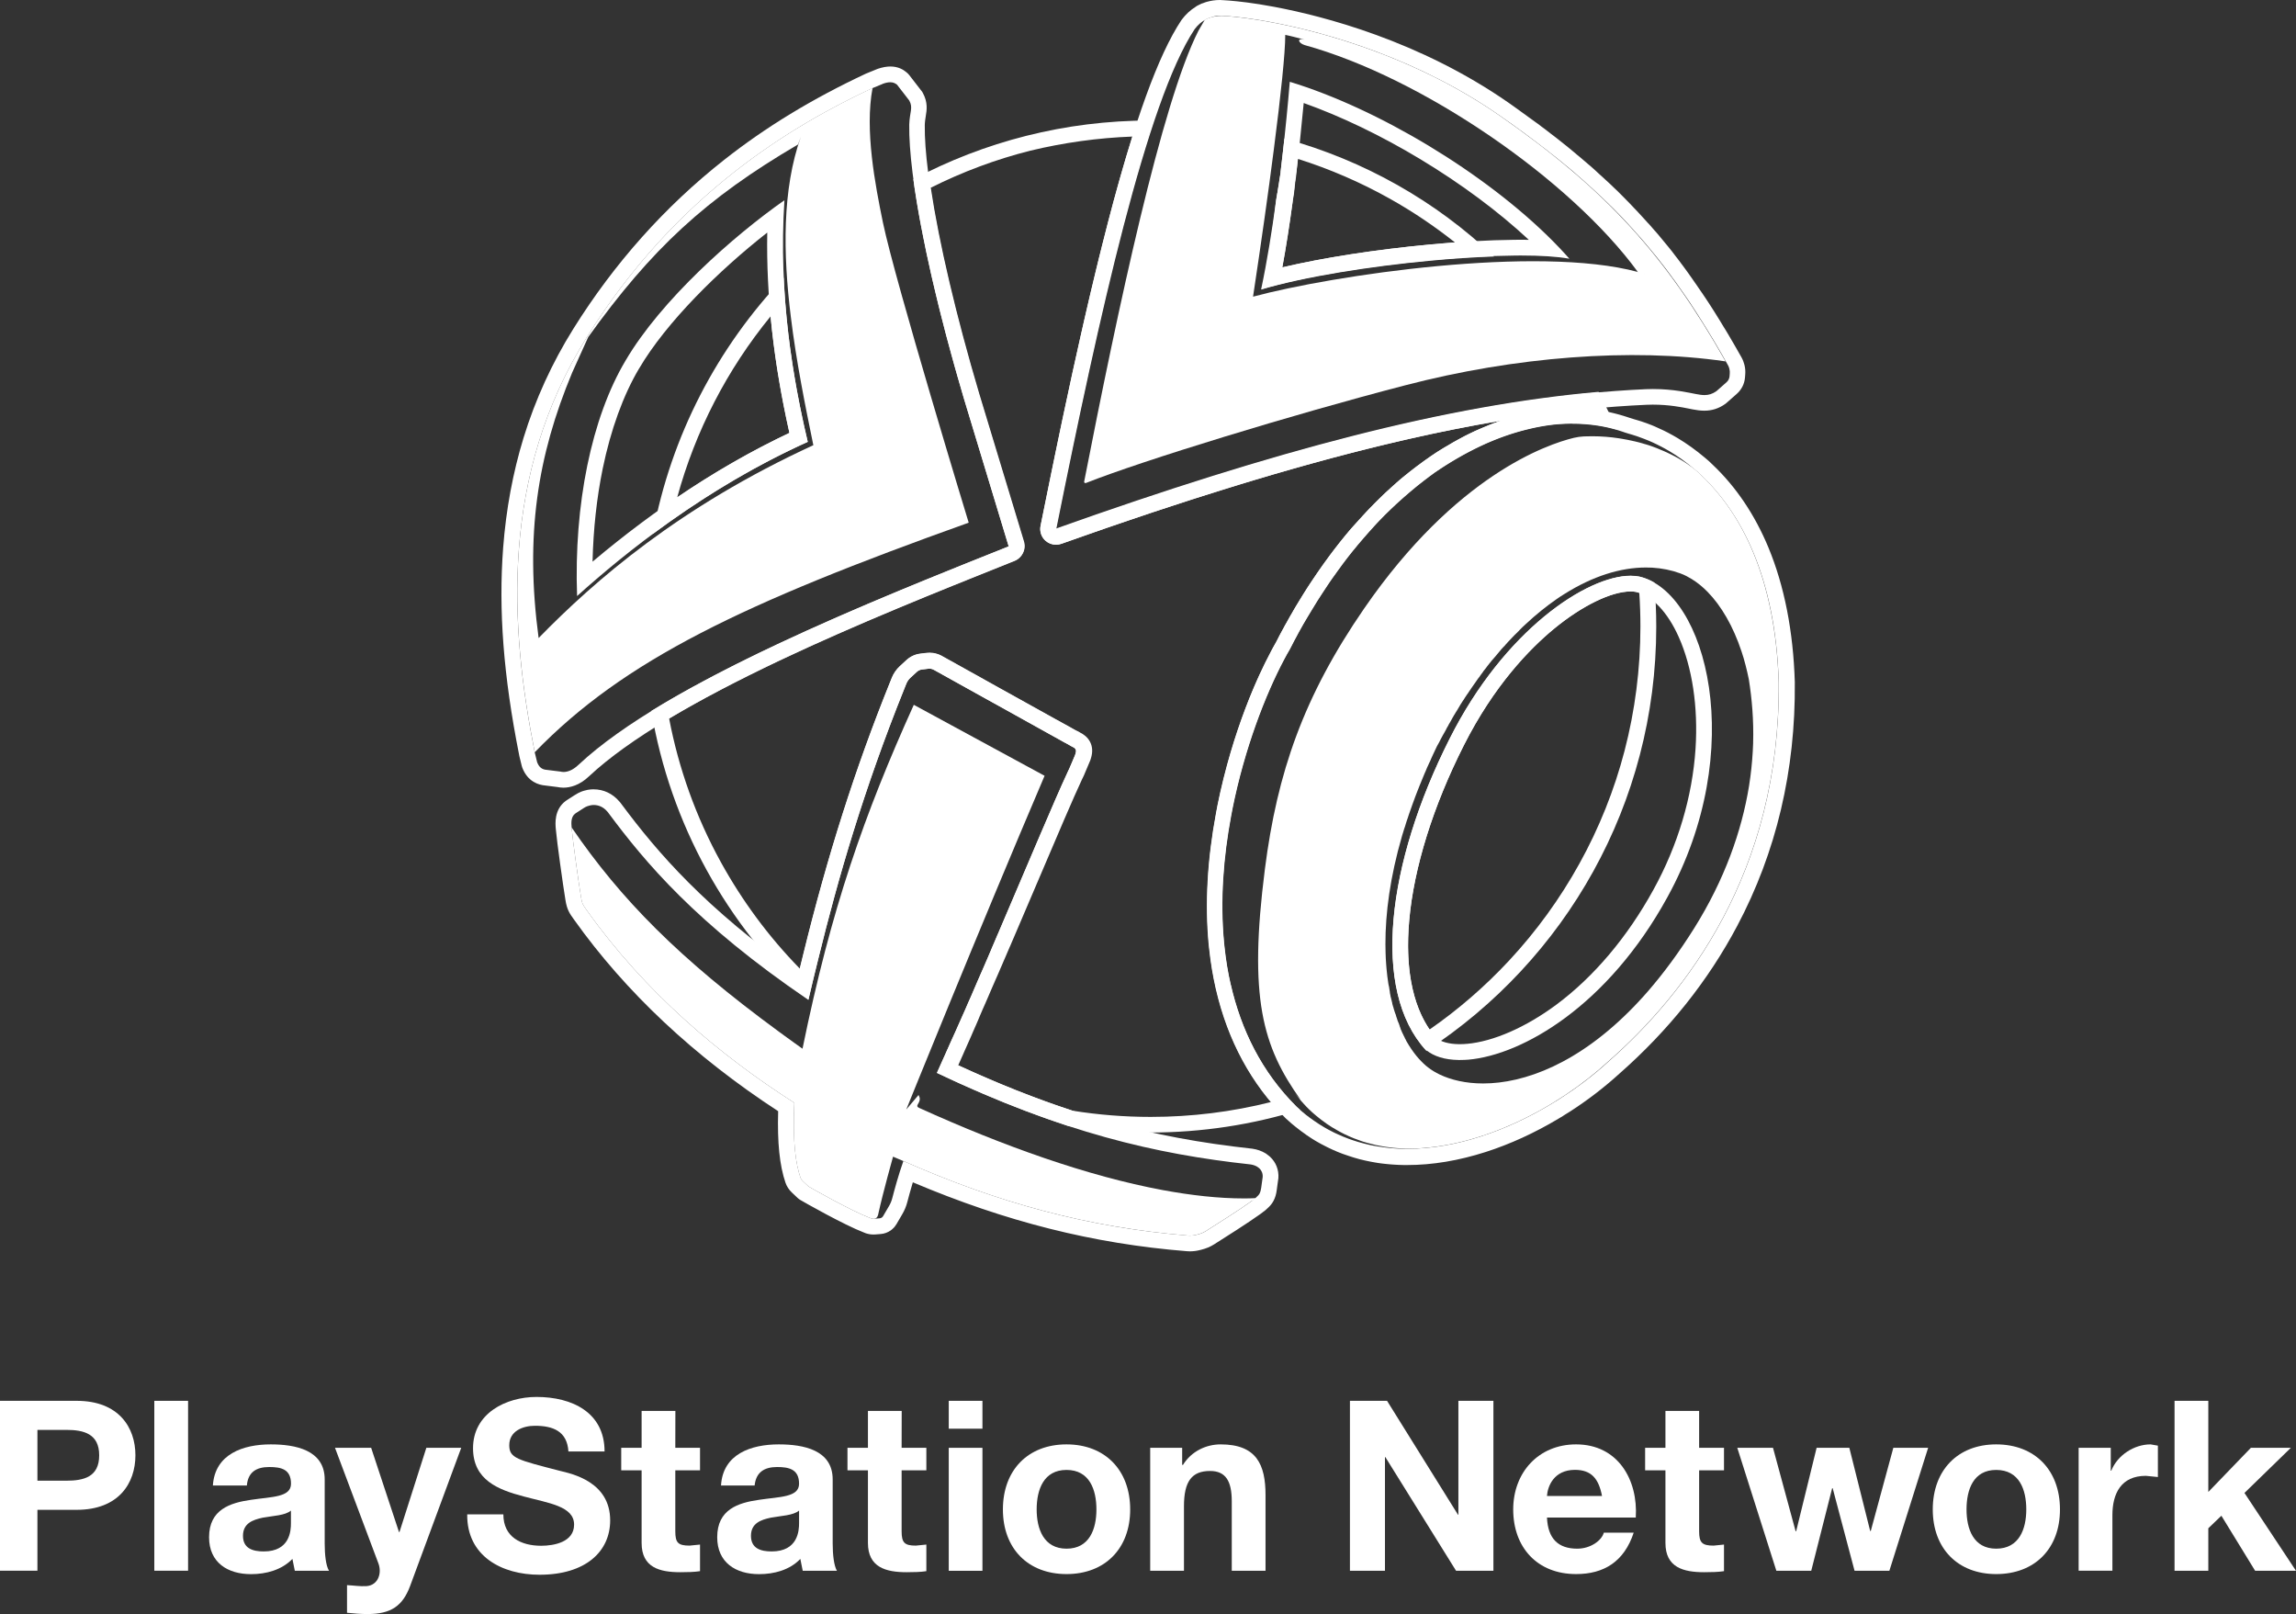 <?xml version="1.0" encoding="utf-8"?>
<!-- Generator: Adobe Illustrator 26.5.0, SVG Export Plug-In . SVG Version: 6.00 Build 0)  -->
<svg version="1.1" xmlns="http://www.w3.org/2000/svg" xmlns:xlink="http://www.w3.org/1999/xlink" x="0px" y="0px"
	 viewBox="0 0 3073.9 2160.4" style="enable-background:new 0 0 3073.9 2160.4;" xml:space="preserve">
<rect x="0" y="0" width="3073.9" height="2160.4" fill="#333333" stroke="none"/>
<style type="text/css">
	.st0{fill-rule:evenodd;clip-rule:evenodd;}
	.st1{fill:#FFFFFF;}
	.st2{fill-rule:evenodd;clip-rule:evenodd;fill:#FFFFFF;}
</style>
<g id="Layer_1">
</g>
<g id="Layer_2">
	<g>
		<g>
			<g>
				<path class="st1" d="M1633.6,21.1c0.9,0,1.6,0,2.1,0c0,0,0,0,0,0c11.3,0.5,27.3,2.1,46.9,5.2c6,1,12.4,2,19,3.3
					c78.2,14.6,198.3,50.1,306.1,125c2.3,1.6,4.5,3.2,6.7,4.7c0.8,0.6,1.6,1.1,2.4,1.7c1.4,1,2.9,2,4.3,3c0.9,0.6,1.8,1.3,2.7,1.9
					c1.3,0.9,2.6,1.8,3.9,2.8c1,0.7,2,1.4,3,2.2c1.2,0.8,2.3,1.7,3.5,2.5c1,0.7,2,1.5,3,2.2c1.1,0.8,2.2,1.6,3.3,2.4
					c1.1,0.8,2.1,1.6,3.2,2.4c1,0.7,2,1.5,3,2.2c1.1,0.9,2.3,1.7,3.4,2.6c0.9,0.7,1.8,1.4,2.8,2.1c1.1,0.9,2.2,1.7,3.4,2.5
					c0.9,0.7,1.8,1.4,2.7,2.1c1.1,0.9,2.2,1.7,3.4,2.6c0.9,0.7,1.8,1.3,2.6,2c1.1,0.9,2.2,1.7,3.4,2.6c0.9,0.7,1.7,1.3,2.6,2
					c1.1,0.9,2.3,1.8,3.4,2.7c0.8,0.6,1.6,1.3,2.4,1.9c1.2,0.9,2.3,1.8,3.5,2.7c0.8,0.6,1.5,1.2,2.3,1.8c1.1,0.9,2.3,1.8,3.4,2.8
					c0.8,0.6,1.5,1.2,2.3,1.8c1.1,0.9,2.3,1.9,3.4,2.8c0.7,0.6,1.5,1.2,2.2,1.8c1.2,1,2.3,1.9,3.5,2.9c0.7,0.6,1.4,1.1,2.1,1.7
					c1.2,1,2.3,1.9,3.5,2.9c0.7,0.6,1.3,1.1,2,1.7c1.2,1,2.3,1.9,3.4,2.9c0.6,0.6,1.3,1.1,1.9,1.7c1.1,1,2.3,2,3.4,3
					c0.6,0.5,1.2,1.1,1.9,1.6c1.1,1,2.3,2,3.4,3c0.6,0.5,1.2,1.1,1.8,1.6c1.2,1,2.3,2,3.4,3.1c0.6,0.5,1.1,1,1.7,1.5
					c1.2,1,2.3,2.1,3.4,3.1c0.6,0.5,1.1,1,1.7,1.5c1.1,1,2.3,2.1,3.4,3.1c0.5,0.5,1.1,1,1.6,1.5c1.1,1.1,2.3,2.1,3.4,3.2
					c0.5,0.5,1.1,1,1.6,1.5c1.1,1.1,2.3,2.1,3.4,3.2c0.5,0.5,1,0.9,1.5,1.4c1.1,1.1,2.3,2.2,3.4,3.3c0.5,0.5,1,0.9,1.5,1.4
					c1.1,1.1,2.2,2.2,3.4,3.3c0.5,0.5,1,0.9,1.4,1.4c1.1,1.1,2.2,2.2,3.4,3.3c0.5,0.5,0.9,0.9,1.4,1.4c1.1,1.1,2.2,2.3,3.3,3.4
					c0.4,0.4,0.9,0.9,1.3,1.3c1.1,1.1,2.2,2.3,3.3,3.4c0.4,0.4,0.9,0.9,1.3,1.3c1.1,1.2,2.2,2.3,3.3,3.5c0.4,0.4,0.8,0.9,1.2,1.3
					c1.1,1.2,2.2,2.4,3.3,3.5c0.4,0.4,0.8,0.8,1.2,1.3c1.1,1.2,2.2,2.4,3.3,3.6c0.4,0.4,0.8,0.8,1.2,1.3c1.1,1.2,2.2,2.4,3.3,3.6
					c0.4,0.4,0.8,0.8,1.1,1.3c1.1,1.2,2.2,2.4,3.3,3.7c0.4,0.4,0.7,0.8,1.1,1.2c1.1,1.2,2.2,2.5,3.3,3.7c0.4,0.4,0.7,0.8,1.1,1.2
					c1.1,1.3,2.2,2.5,3.3,3.8c0.3,0.4,0.7,0.8,1,1.2c1.1,1.3,2.2,2.6,3.3,3.9c0.3,0.4,0.6,0.8,1,1.2c1.1,1.3,2.2,2.6,3.3,3.9
					c0.3,0.4,0.6,0.8,0.9,1.1c1.1,1.3,2.2,2.7,3.3,4c0.3,0.4,0.6,0.7,0.9,1.1c1.1,1.3,2.2,2.7,3.3,4c0.3,0.4,0.6,0.7,0.9,1.1
					c1.1,1.4,2.2,2.7,3.3,4.1c0.3,0.4,0.6,0.7,0.8,1.1c1.1,1.4,2.2,2.8,3.3,4.2c0.3,0.3,0.5,0.7,0.8,1c1.1,1.4,2.2,2.8,3.3,4.3
					c0.3,0.3,0.5,0.7,0.8,1c1.1,1.4,2.2,2.9,3.3,4.4c0.2,0.3,0.5,0.6,0.7,1c1.1,1.5,2.2,2.9,3.3,4.4c0.2,0.3,0.5,0.6,0.7,1
					c1.1,1.5,2.2,3,3.3,4.5c0.2,0.3,0.4,0.6,0.7,0.9c1.1,1.5,2.2,3.1,3.3,4.6c0.2,0.3,0.4,0.6,0.6,0.9c1.1,1.6,2.2,3.1,3.3,4.7
					c0.2,0.3,0.4,0.6,0.6,0.8c1.1,1.6,2.2,3.2,3.3,4.8c0.2,0.3,0.4,0.5,0.6,0.8c1.1,1.6,2.2,3.3,3.4,4.9c0.2,0.2,0.3,0.5,0.5,0.7
					c1.1,1.7,2.3,3.3,3.4,5c0.2,0.2,0.3,0.5,0.5,0.7c1.1,1.7,2.3,3.4,3.4,5.1c0.1,0.2,0.3,0.4,0.4,0.7c1.1,1.7,2.3,3.5,3.4,5.2
					c0.1,0.2,0.3,0.4,0.4,0.6c1.2,1.8,2.3,3.6,3.5,5.4c0.1,0.2,0.2,0.3,0.3,0.5c1.2,1.8,2.3,3.7,3.5,5.5c0.1,0.2,0.2,0.3,0.3,0.5
					c1.2,1.9,2.4,3.8,3.6,5.6c0.1,0.1,0.2,0.3,0.2,0.4c1.2,1.9,2.4,3.9,3.6,5.8c0.1,0.1,0.1,0.2,0.2,0.3c1.2,2,2.4,4,3.6,5.9
					c0,0.1,0.1,0.2,0.1,0.2c1.2,2,2.5,4.1,3.7,6.1c0,0,0.1,0.1,0.1,0.1c1.3,2.1,2.5,4.2,3.8,6.3c0,0,0,0,0,0c6,10.1,12,20.5,18,31.3
					c0.9,1.5,1.5,3.2,1.9,4.9c0.5,2.1,0.7,4.2,0.5,6.3l-0.3,3.8c-0.3,3-1.7,5.8-4,7.8l-13.5,11.9c-5.5,3.9-10.6,5.3-16,5.3
					c-3.6,0-7.3-0.6-11.5-1.4c-9.4-1.7-29.6-6.7-57.6-6.7c-3,0-6.1,0.1-9.2,0.2c-218.1,9.8-464.2,71.4-789.6,187.3
					c57.6-286.8,121.1-572.3,185.3-669.2c4.4-5.8,9.1-9.7,13.7-12.3c0,0,0.1-0.1,0.1-0.1c0.2-0.1,0.3-0.2,0.5-0.2
					c0.4-0.2,0.8-0.5,1.2-0.7c0.3-0.1,0.6-0.3,0.9-0.4c0.2-0.1,0.4-0.2,0.6-0.3c0.3-0.1,0.6-0.3,0.9-0.4c0.2-0.1,0.4-0.2,0.6-0.2
					c0.3-0.1,0.6-0.3,1-0.4c0.4-0.2,0.9-0.3,1.3-0.5c0.1,0,0.3-0.1,0.4-0.1c0.5-0.1,0.9-0.3,1.4-0.4c0,0,0,0,0.1,0
					C1626.6,21.2,1630.9,21.1,1633.6,21.1 M1689.6,386.9L1689.6,386.9c57.8-17.2,145.3-31.1,226.8-38.6c39.5-3.7,77.6-5.9,110.2-6.2
					c3.1,0,6.1-0.1,9.1-0.1c26.9,0,49.5,1.4,65.4,4.3c-4.1-4.6-8.3-9.3-12.7-13.9c-3-3.1-6-6.3-9.1-9.4
					c-91.6-92.2-235.4-177.9-352.5-213.5v0c0,0,0,0,0,0c0,0,0,0.3-0.1,0.7c-0.4,4.9-2.8,34.5-7.2,75.7c-0.6,5.5-1.3,11.2-1.9,17.1
					c-0.9,8-1.9,16.4-2.9,25c0,0.1,0,0.2,0,0.4c0,0.1-0.1,0.4-0.1,0.6c0,0.1-0.1,0.4-0.1,0.6c0,0,0,0.1,0,0.1c0,0,0,0.1,0,0.2
					c0,0.1,0,0.1,0,0.2c0,0,0,0.1,0,0.1c0,0.1,0,0.1,0,0.2c0,0.1,0,0.2,0,0.2c0,0.1,0,0.2,0,0.2v0.1c-0.1,0.1-0.1,0.4-0.1,0.6
					c-0.1,0.1-0.1,0.4-0.1,0.6c-0.1,0.2-0.1,0.4-0.1,0.6v0.1c-0.1,0.1-0.1,0.4-0.1,0.6c-0.1,0.2-0.1,0.5-0.1,0.7
					c-0.1,0.1-0.1,0.4-0.1,0.6c-0.1,0.2-0.1,0.4-0.1,0.6c-0.1,0.1-0.1,0.4-0.1,0.5c0,0,0,0,0,0.1c-0.1,0.2-0.1,0.4-0.1,0.6
					c-0.1,0.1-0.1,0.4-0.1,0.6c0,0.1,0,0.1,0,0.1c-0.1,0.2-0.1,0.4-0.1,0.6c0,0.2,0,0.4-0.1,0.6c0,0.1,0,0.4-0.1,0.6
					c0,0.1,0,0.4-0.1,0.5c0,0.1,0,0.1,0,0.1c0,0.1,0,0.4-0.1,0.6c0,0.2,0,0.3-0.1,0.5c-0.1,1-0.3,2.1-0.4,3.1c0,0,0,0,0,0
					c0,0,0,0,0,0c0,0.1,0,0.3-0.1,0.4c0,0,0,0.1,0,0.1c0,0.2-0.1,0.4-0.1,0.6c0,0.2-0.1,0.4-0.1,0.6c0,0.2-0.1,0.4-0.1,0.8
					c-0.1,0.1-0.1,0.4-0.1,0.5v0.1c-0.1,0.1-0.1,0.4-0.1,0.6c-0.1,0.2-0.1,0.4-0.1,0.6c-0.1,0.2-0.1,0.4-0.1,0.6
					c-0.1,0.2-0.1,0.4-0.1,0.6c-0.1,0.2-0.1,0.4-0.1,0.6c0,0.2,0,0.4-0.1,0.6v0.1c0,0.2,0,0.4-0.1,0.6c0,0.1,0,0.3-0.1,0.5
					c0,0.2,0,0.4-0.1,0.7c0,0.1-0.1,0.4-0.1,0.6c0,0.2-0.1,0.4-0.1,0.6c0,0.2-0.1,0.4-0.1,0.6c0,0.1-0.1,0.4-0.1,0.5
					c0,0.2-0.1,0.4-0.1,0.6c0,0,0,0,0,0.1c-0.1,0.1-0.1,0.4-0.1,0.5c-0.1,0.3-0.1,0.5-0.1,0.7c-0.1,0.2-0.1,0.4-0.1,0.6
					c0,0.1,0,0.3,0,0.5c-0.1,0.1-0.1,0.4-0.1,0.6l-0.1,0.1c0,0.2,0,0.4-0.1,0.6c0,0.2,0,0.4-0.1,0.6c0,0.2,0,0.4-0.1,0.6
					c0,0.2-0.1,0.4-0.1,0.6c0,0.2-0.1,0.4-0.1,0.6v0.1c0,0.3-0.1,0.5-0.1,0.6c-0.1,0.2-0.1,0.4-0.1,0.6c-0.1,0.1-0.1,0.4-0.1,0.5
					c0,0.1,0,0.1,0,0.1c-0.1,0.1-0.1,0.4-0.1,0.6c0,0,0,0-0.1,0c0,0,0,0.1,0,0.1c0,0.2,0,0.3,0,0.5c0,0.2,0,0.4-0.1,0.6
					c0,0.2,0,0.4-0.1,0.6c0,0.2-0.1,0.4-0.1,0.6c0,0.2-0.1,0.4-0.1,0.6c0,0.1-0.1,0.4-0.1,0.5c0,0.3-0.1,0.4-0.1,0.6c0,0,0,0,0,0.1
					C1704.3,307.3,1697.5,349.3,1689.6,386.9 M1633.6,0c-6.3,0-12.1,0.8-17.7,2.4c0,0-0.1,0-0.1,0c-0.6,0.2-1.3,0.4-1.9,0.6
					c-0.2,0.1-0.4,0.1-0.6,0.2c-0.7,0.2-1.4,0.5-2.1,0.8c-0.4,0.2-0.9,0.4-1.4,0.5l-0.1,0l-0.1,0c-0.3,0.1-0.5,0.2-0.8,0.3
					c-0.5,0.2-1,0.4-1.5,0.7c-0.3,0.1-0.7,0.3-1,0.5c0,0-0.1,0-0.1,0c-0.4,0.2-0.8,0.4-1.2,0.6c-0.2,0.1-0.5,0.2-0.7,0.4
					c-1.2,0.5-2.3,1.1-3.3,1.9c-0.1,0.1-0.3,0.2-0.4,0.3c-6.9,4.3-13,9.9-18.3,16.9c-0.3,0.4-0.5,0.7-0.8,1.1
					c-30.7,46.3-62.7,134.5-97.9,269.7c-33.7,129.2-66,285.4-90.5,407c-1.5,7.4,1.1,15.1,6.9,20.1c3.9,3.4,8.8,5.1,13.8,5.1
					c2.4,0,4.8-0.4,7.1-1.2c167.1-59.5,308.7-102.9,432.9-132.8c129.3-31.1,244-48.5,350.5-53.3c2.8-0.1,5.6-0.2,8.4-0.2
					c21.9,0,38.7,3.4,48.7,5.4c1.9,0.4,3.6,0.7,5,1c4.7,0.9,9.9,1.7,15.4,1.7c10.3,0,19.6-3,28.2-9.2c0.6-0.4,1.2-0.9,1.7-1.4
					l13.5-11.9c6.3-5.6,10.3-13.3,11-21.8l0.3-3.8c0.4-4.4,0.1-8.8-1-13.1c-0.9-3.6-2.2-7-4-10.2c-6.1-10.8-12.2-21.5-18.3-31.7
					c0,0,0,0,0,0l0,0c0,0,0,0,0,0c-1.3-2.1-2.5-4.2-3.8-6.3c0,0-0.1-0.1-0.1-0.1c-1.3-2.1-2.5-4.2-3.8-6.2c0,0,0,0,0-0.1l-0.1-0.1
					c-1.3-2.1-2.5-4.1-3.7-6.1l-0.2-0.3c-1.2-2-2.5-4-3.7-5.9l-0.1-0.2l-0.1-0.2c-1.2-1.9-2.4-3.8-3.6-5.7l-0.1-0.2l-0.2-0.3
					c-1.2-1.9-2.4-3.8-3.6-5.6l-0.2-0.4l-0.1-0.1c-1.2-1.9-2.4-3.7-3.6-5.5l-0.4-0.6c-1.2-1.8-2.3-3.5-3.5-5.3l-0.1-0.1l-0.4-0.6
					c-1.1-1.7-2.3-3.4-3.5-5.2l-0.2-0.2l-0.3-0.5c-1.2-1.7-2.3-3.4-3.5-5.1l-0.3-0.4l-0.2-0.3c-1.1-1.7-2.3-3.3-3.4-5l-0.3-0.4
					l-0.3-0.4c-1.1-1.7-2.3-3.3-3.4-4.9l-0.6-0.9c-1.1-1.6-2.3-3.2-3.4-4.8l-0.6-0.8l0-0.1c-1.1-1.6-2.3-3.1-3.4-4.7l-0.7-1
					c-1.1-1.5-2.2-3.1-3.4-4.6l-0.1-0.2l-0.6-0.8c-1.1-1.5-2.2-3-3.4-4.5l-0.7-1c-1.1-1.5-2.2-3-3.4-4.5l-0.6-0.8l-0.2-0.2
					c-1.1-1.5-2.2-2.9-3.4-4.4l-0.8-1.1c-1.1-1.4-2.2-2.9-3.3-4.3l-0.6-0.7l-0.3-0.4c-1.1-1.4-2.2-2.8-3.4-4.2l-0.9-1.1
					c-1.1-1.4-2.2-2.8-3.4-4.1l-0.9-1.1c-1.1-1.4-2.2-2.7-3.4-4.1l-0.9-1.1c-1.2-1.4-2.3-2.7-3.4-4.1l-1-1.2
					c-1.1-1.3-2.2-2.6-3.4-3.9l-0.9-1l-0.2-0.2c-1.1-1.3-2.2-2.6-3.4-3.9l-1-1.2l-0.1-0.1c-1.1-1.3-2.2-2.5-3.4-3.8l-0.8-0.8
					l-0.4-0.4c-1.1-1.3-2.2-2.5-3.4-3.8l-1.1-1.2l-0.1-0.1c-1.1-1.2-2.2-2.5-3.4-3.7l-0.8-0.9l-0.4-0.4c-1.1-1.2-2.3-2.5-3.4-3.7
					l-0.7-0.8l-0.5-0.5c-1.2-1.2-2.3-2.4-3.4-3.6l-0.9-0.9l-0.4-0.4c-1.1-1.2-2.3-2.4-3.4-3.6l-0.9-1l-0.4-0.4
					c-1.1-1.2-2.3-2.3-3.4-3.5l-1.1-1.1l-0.3-0.3c-1.1-1.1-2.3-2.3-3.4-3.5l-1-1l-0.4-0.4c-1.1-1.1-2.3-2.3-3.4-3.4l-1-1l-0.5-0.5
					c-1.2-1.1-2.3-2.3-3.4-3.4l-1.1-1l-0.4-0.4c-1.2-1.1-2.3-2.2-3.5-3.3l-0.9-0.9l-0.6-0.6c-1.2-1.1-2.3-2.2-3.5-3.3l-1.1-1
					l-0.5-0.5c-1.2-1.1-2.3-2.2-3.5-3.2l-1-0.9l-0.6-0.6c-1.2-1.1-2.3-2.1-3.5-3.2l-1.1-1l-0.6-0.5c-1.2-1.1-2.4-2.1-3.5-3.2
					l-1.2-1.1l-0.5-0.5l-0.2-0.2c-1.1-1-2.2-2-3.3-3l-1.2-1.1l-0.6-0.5l-0.1-0.1c-1.1-1-2.3-2-3.4-3l-1.2-1l-0.7-0.6l-0.3-0.2
					c-1.1-0.9-2.2-1.9-3.2-2.8l-1.3-1.1l-0.7-0.6l-0.4-0.3c-1-0.9-2.1-1.8-3.1-2.7c-0.4-0.3-0.8-0.7-1.3-1.1l-0.7-0.6l-0.6-0.5
					c-1-0.8-2-1.7-3-2.5c-0.4-0.4-0.9-0.8-1.4-1.1l-0.7-0.6l-0.3-0.3c-1.1-0.9-2.1-1.8-3.2-2.7c-0.5-0.4-1-0.8-1.5-1.2l-0.7-0.6
					l-0.6-0.5c-1-0.8-1.9-1.6-2.9-2.4c-0.5-0.4-1-0.8-1.6-1.3l-0.7-0.6l-0.6-0.5c-1-0.8-1.9-1.5-2.9-2.3l-1.4-1.1l-0.9-0.7l-0.7-0.6
					c-0.9-0.7-1.9-1.5-2.8-2.2l-1.5-1.2l-0.9-0.7l-0.6-0.5c-0.9-0.7-1.9-1.5-2.8-2.2c-0.6-0.5-1.2-0.9-1.8-1.4l-0.8-0.6l-0.9-0.7
					c-0.8-0.6-1.7-1.3-2.5-1.9c-0.6-0.5-1.3-1-2-1.5l-0.7-0.6l-0.8-0.6c-0.9-0.7-1.7-1.3-2.6-2c-0.6-0.5-1.3-1-1.9-1.5l-0.8-0.6
					l-0.9-0.7c-0.8-0.6-1.7-1.3-2.6-1.9l-1.8-1.3l-1-0.8l-1-0.8c-0.8-0.6-1.6-1.2-2.4-1.8c-0.7-0.5-1.4-1-2.1-1.5l-1-0.7l-1.1-0.8
					c-0.7-0.5-1.5-1.1-2.2-1.6c-0.7-0.5-1.5-1.1-2.2-1.6l-1.1-0.8l-1-0.7c-0.7-0.5-1.4-1-2.1-1.5c-0.8-0.6-1.7-1.2-2.6-1.9l-0.9-0.7
					l-1.1-0.8c-0.6-0.5-1.3-0.9-2-1.4c-1.1-0.8-2.2-1.5-3.2-2.3l-0.7-0.5l-0.9-0.7c-0.6-0.4-1.2-0.9-1.8-1.3
					c-1.3-0.9-2.5-1.8-3.8-2.7l-0.5-0.4l-0.9-0.6l-1.5-1.1c-2.3-1.6-4.5-3.2-6.8-4.8c-119.3-83-248.1-116.1-314.2-128.5
					c-6.6-1.2-13.2-2.4-19.6-3.4c-23.5-3.7-39.7-5-49.2-5.5c-0.3,0-0.7,0-1,0l-0.6,0C1634.7,0,1634.2,0,1633.6,0L1633.6,0z
					 M1735.6,230.4c1-8.3,2-16.7,2.9-25c0.7-5.9,1.3-11.6,1.9-17.1c0,0,0-0.1,0-0.1c2.1-19.9,3.8-37.2,5-50.3
					c49.4,17.5,104,43.7,156.2,75.2c54.9,33.1,104.6,70.1,145.2,107.9c-3.6-0.1-7.3-0.1-11.2-0.1c-3,0-6.2,0-9.3,0.1
					c-32.6,0.3-71.3,2.5-112,6.3c-73,6.8-144,17.9-197.6,30.6c4.9-26.5,9.5-55.8,13.8-87.6c0-0.3,0.1-0.6,0.1-0.9
					c0-0.3,0.1-0.5,0.1-0.8c0-0.1,0-0.2,0-0.3c0.1-0.3,0.1-0.5,0.1-0.8c0.1-0.7,0.2-1.3,0.3-2c0-0.2,0-0.3,0.1-0.5
					c0-0.3,0.1-0.6,0.1-0.9c0.1-0.4,0.1-0.8,0.1-1.3c0.1-0.4,0.1-0.8,0.2-1.1c0-0.2,0-0.3,0.1-0.5c0.1-0.5,0.1-0.9,0.2-1.4
					c0-0.1,0-0.2,0-0.4c0.1-0.5,0.1-1,0.2-1.5c0.1-0.4,0.1-0.8,0.1-1.2c0-0.3,0.1-0.6,0.1-1c0-0.1,0-0.2,0-0.3c0-0.2,0-0.4,0.1-0.6
					c0.1-0.5,0.1-0.9,0.2-1.3c0-0.3,0.1-0.6,0.1-0.8c0-0.1,0-0.2,0-0.3c0.1-0.5,0.2-1.1,0.2-1.6c0-0.1,0-0.2,0-0.3
					c0-0.3,0.1-0.5,0.1-0.8c0-0.1,0-0.2,0-0.3c0-0.3,0.1-0.5,0.1-0.8c0-0.3,0.1-0.5,0.1-0.8c0-0.1,0-0.3,0.1-0.5c0-0.1,0-0.2,0-0.3
					c0-0.3,0.1-0.6,0.1-0.9c0-0.1,0-0.2,0-0.2l0.2-1.9c0.1-0.4,0.1-0.8,0.2-1.3c0.1-0.4,0.1-0.9,0.2-1.3c0-0.2,0.1-0.5,0.1-0.7
					c0,0,0-0.1,0-0.1c0.1-0.6,0.2-1.2,0.2-1.8c0-0.2,0.1-0.4,0.1-0.7c0-0.2,0-0.4,0.1-0.5c0-0.1,0-0.2,0-0.3c0-0.3,0.1-0.5,0.1-0.8
					c0-0.3,0.1-0.5,0.1-0.8c0-0.2,0-0.4,0.1-0.5c0-0.2,0.1-0.4,0.1-0.7c0-0.1,0-0.2,0-0.3c0-0.3,0.1-0.5,0.1-0.8
					c0-0.3,0.1-0.5,0.1-0.8c0.1-0.4,0.1-0.8,0.1-1.2c0-0.1,0-0.2,0-0.3C1735.5,231,1735.6,230.7,1735.6,230.4L1735.6,230.4z"/>
			</g>
			<g>
				<path class="st1" d="M2105.5,567.2c1,0,2,0,3,0c1.2,0,2.3,0,3.5,0.1c1.1,0,2.2,0.1,3.3,0.1c1.2,0,2.3,0.1,3.5,0.2
					c1.1,0.1,2.2,0.1,3.3,0.2c1.1,0.1,2.3,0.2,3.4,0.3c1.1,0.1,2.2,0.2,3.3,0.3c1.1,0.1,2.3,0.2,3.4,0.4c1.1,0.1,2.2,0.3,3.2,0.4
					c1.1,0.2,2.2,0.3,3.4,0.5c1.1,0.2,2.1,0.3,3.2,0.5c1.1,0.2,2.2,0.4,3.3,0.6c1.1,0.2,2.1,0.4,3.1,0.6c1.1,0.2,2.2,0.5,3.3,0.7
					c1,0.2,2.1,0.5,3.1,0.7c1.1,0.3,2.2,0.5,3.2,0.8c1,0.3,2,0.5,3.1,0.8c1.1,0.3,2.1,0.6,3.2,0.9c1,0.3,2,0.6,3,0.9
					c1,0.3,2.1,0.7,3.1,1c1,0.3,2,0.7,3,1c0.5,0.2,1,0.3,1.4,0.5c2.2,0.8,4.4,1.5,6.7,2.1c0,0,0.1,0,0.1,0c1.5,0.4,2.9,0.8,4.4,1.3
					c0.4,0.1,0.8,0.3,1.2,0.4c1.2,0.4,2.3,0.7,3.5,1.1c0.4,0.1,0.8,0.3,1.2,0.4c3.1,1.1,6.3,2.2,9.5,3.5c0.3,0.1,0.6,0.3,1,0.4
					c1.4,0.6,2.8,1.1,4.2,1.7c0.3,0.1,0.5,0.2,0.8,0.3c3.4,1.4,6.8,3,10.3,4.7c0.2,0.1,0.4,0.2,0.6,0.3c1.7,0.8,3.4,1.7,5.1,2.6
					c0,0,0.1,0,0.1,0c3.6,1.9,7.3,3.9,11,6.1c0.1,0,0.1,0.1,0.2,0.1c11.1,6.6,22.4,14.6,33.4,24c0,0,0,0,0,0c3.9,3.1,7.1,6,9.5,8.5
					c52.9,49.8,99.4,135.5,103.8,276.5c2.6,255.4-125.7,418.4-228,508.2c-18.5,17-40,33.6-63.4,48.6c-0.3,0.2-0.6,0.4-0.9,0.6
					c-1,0.6-2,1.3-2.9,1.9c-1.3,0.9-2.7,1.7-4.1,2.5c-0.3,0.2-0.7,0.4-1,0.6c-1.9,1.1-3.7,2.3-5.6,3.4c-0.2,0.1-0.3,0.2-0.5,0.3
					c-57.7,34.4-125.5,58.9-191,58.9c-0.5,0-1,0-1.5,0c0,0,0,0,0,0c0,0,0,0,0,0c0,0,0,0,0,0c-1,0-2.1,0-3.1,0c-1,0-2,0-3-0.1
					c-1,0-2.1-0.1-3.1-0.1c-1.2-0.1-2.5-0.1-3.7-0.2c-1.4-0.1-2.9-0.2-4.3-0.3c-1.1-0.1-2.2-0.2-3.3-0.3c-1-0.1-2-0.2-3-0.3
					c-1.2-0.1-2.4-0.3-3.5-0.4c-1.3-0.1-2.5-0.3-3.8-0.5c-1.3-0.2-2.7-0.4-4-0.6c-0.9-0.1-1.8-0.3-2.8-0.4c-1.2-0.2-2.4-0.4-3.6-0.6
					c-0.8-0.1-1.6-0.3-2.4-0.4c-1.8-0.3-3.6-0.7-5.4-1.1c-0.8-0.2-1.6-0.4-2.5-0.6c-1.2-0.3-2.5-0.6-3.7-0.9
					c-0.8-0.2-1.5-0.4-2.3-0.6c-1.8-0.5-3.6-1-5.5-1.5c-0.7-0.2-1.4-0.4-2.1-0.6c-1.3-0.4-2.7-0.8-4-1.3c-0.7-0.2-1.4-0.5-2.2-0.7
					c-1.8-0.6-3.7-1.3-5.5-1.9c-0.5-0.2-1-0.4-1.5-0.6c-1.5-0.6-3-1.1-4.4-1.7c-0.7-0.3-1.3-0.5-2-0.8c-1.7-0.7-3.3-1.4-5-2.2
					c-0.3-0.1-0.7-0.3-1-0.4c-1.8-0.8-3.6-1.7-5.4-2.5c-0.6-0.3-1.2-0.6-1.8-0.9c-1.5-0.8-3.1-1.6-4.6-2.4c-0.4-0.2-0.8-0.4-1.2-0.6
					c-1.9-1-3.7-2-5.5-3.1c-0.5-0.3-1-0.6-1.5-0.9c-1.5-0.9-3-1.8-4.4-2.7c-0.4-0.3-0.9-0.6-1.3-0.8c-1.8-1.2-3.6-2.4-5.4-3.6
					c-0.4-0.3-0.8-0.6-1.2-0.8c-1.5-1-3-2.1-4.5-3.2c-0.5-0.3-0.9-0.7-1.4-1c-1.8-1.3-3.6-2.7-5.4-4.1c-0.2-0.2-0.5-0.4-0.7-0.6
					c-1.6-1.3-3.1-2.5-4.7-3.9c-0.5-0.4-0.9-0.8-1.4-1.2c-1.8-1.5-3.5-3.1-5.3-4.7c-47.1-46.7-74.5-103.5-88.3-163.8
					c0,0.1,0,0.2,0,0.3c-3.8-16.3-6.5-33-8.3-49.9c-0.1-0.6-0.1-1.2-0.2-1.8c-0.2-1.6-0.3-3.2-0.5-4.9
					c-5.4-56.8-0.7-114.9,9.5-169.4c0.6-3.1,1.2-6.3,1.8-9.4c0,0,0-0.1,0-0.1c16.2-80.9,44.3-153,69.1-199.7
					c0.2-0.4,0.5-0.9,0.7-1.3c0.4-0.7,0.8-1.5,1.2-2.2c0.6-1.1,1.2-2.1,1.7-3.2c0.3-0.5,0.5-0.9,0.8-1.4c0.4-0.6,0.7-1.3,1.1-1.9
					c0.6-1.1,1.2-2.1,1.8-3.1c1.2-2.3,2.4-4.6,3.6-6.9c0.8-1.6,1.6-3.1,2.4-4.7c1.1-2.1,2.2-4.1,3.3-6.1c0.9-1.8,1.9-3.5,2.8-5.3
					c1.1-1.9,2.1-3.8,3.2-5.7c1-1.8,2-3.6,3-5.4c1-1.8,2.1-3.6,3.2-5.4c1.1-1.8,2.1-3.7,3.2-5.4c1.1-1.8,2.1-3.6,3.2-5.3
					c1.1-1.8,2.1-3.6,3.2-5.3c1.1-1.8,2.2-3.5,3.2-5.2c1.1-1.7,2.2-3.5,3.2-5.2c1.1-1.7,2.2-3.4,3.3-5.1c1.1-1.7,2.2-3.4,3.3-5.1
					c1.1-1.7,2.2-3.3,3.3-5c1.1-1.7,2.2-3.4,3.3-5c1.1-1.6,2.2-3.2,3.3-4.9c1.1-1.6,2.2-3.3,3.4-4.9c1.1-1.6,2.2-3.1,3.4-4.7
					c1.1-1.6,2.3-3.2,3.4-4.8c1.1-1.6,2.3-3.1,3.4-4.6c1.1-1.6,2.3-3.1,3.4-4.7c1.1-1.5,2.3-3,3.4-4.5c1.2-1.5,2.3-3.1,3.5-4.6
					c1.1-1.5,2.3-2.9,3.4-4.3c1.2-1.5,2.3-3,3.5-4.4c1.2-1.4,2.3-2.8,3.5-4.2c1.2-1.4,2.4-2.9,3.5-4.3c1.2-1.4,2.3-2.7,3.5-4.1
					c1.2-1.4,2.4-2.8,3.6-4.2c1.2-1.3,2.3-2.7,3.5-4c1.2-1.4,2.4-2.8,3.6-4.1c1.2-1.3,2.4-2.6,3.5-3.9c1.2-1.3,2.4-2.7,3.6-4
					c1.2-1.3,2.4-2.5,3.5-3.8c1.2-1.3,2.4-2.6,3.7-3.9c1.2-1.2,2.4-2.4,3.6-3.7c1.2-1.3,2.5-2.5,3.7-3.8c1.2-1.2,2.4-2.4,3.6-3.5
					c1.2-1.2,2.5-2.4,3.7-3.6c1.2-1.2,2.4-2.3,3.6-3.4c1.2-1.2,2.5-2.4,3.7-3.5c1.2-1.1,2.4-2.2,3.6-3.3c1.3-1.2,2.5-2.3,3.8-3.4
					c1.2-1.1,2.4-2.1,3.6-3.2c1.3-1.1,2.5-2.2,3.8-3.3c1.2-1,2.4-2.1,3.6-3.1c1.3-1.1,2.5-2.2,3.8-3.2c1.2-1,2.4-2,3.6-3
					c1.3-1,2.5-2.1,3.8-3.1c1.2-1,2.4-1.9,3.7-2.9c1.3-1,2.5-2,3.8-3c1.2-0.9,2.4-1.8,3.7-2.8c1.3-1,2.6-1.9,3.8-2.9
					c1.2-0.9,2.4-1.8,3.7-2.7c1.3-0.9,2.6-1.8,3.8-2.8c1.2-0.9,2.4-1.7,3.7-2.5c1.3-0.9,2.6-1.8,3.9-2.6c1.2-0.8,2.4-1.6,3.7-2.4
					c1.3-0.9,2.6-1.7,3.9-2.5c1.2-0.8,2.4-1.6,3.7-2.3c1.3-0.8,2.6-1.6,3.9-2.4c1.2-0.8,2.5-1.5,3.7-2.2c1.3-0.8,2.6-1.5,3.9-2.3
					c1.2-0.7,2.5-1.4,3.7-2.1c1.3-0.7,2.6-1.5,3.9-2.2c1.2-0.7,2.4-1.3,3.7-2c1.3-0.7,2.6-1.4,3.9-2.1c1.2-0.6,2.4-1.3,3.7-1.9
					c1.3-0.7,2.6-1.3,3.9-2c1.2-0.6,2.4-1.2,3.7-1.8c1.3-0.6,2.6-1.3,3.9-1.9c1.2-0.6,2.4-1.1,3.7-1.7c1.3-0.6,2.6-1.2,3.9-1.8
					c1.2-0.5,2.4-1.1,3.7-1.6c1.3-0.6,2.6-1.1,3.8-1.6c1.2-0.5,2.4-1,3.6-1.5c1.3-0.5,2.6-1,3.8-1.5c1.2-0.5,2.4-0.9,3.6-1.4
					c1.3-0.5,2.6-1,3.8-1.4c1.2-0.4,2.4-0.9,3.6-1.3c1.3-0.4,2.5-0.9,3.8-1.3c1.2-0.4,2.4-0.8,3.6-1.2c1.3-0.4,2.5-0.8,3.8-1.2
					c1.2-0.4,2.4-0.7,3.6-1.1c1.3-0.4,2.5-0.7,3.8-1.1c1.2-0.3,2.4-0.7,3.6-1c1.3-0.3,2.5-0.7,3.8-1c1.2-0.3,2.4-0.6,3.6-0.9
					c1.3-0.3,2.5-0.6,3.7-0.9c1.2-0.3,2.4-0.5,3.5-0.8c1.2-0.3,2.5-0.5,3.7-0.8c1.2-0.2,2.4-0.5,3.5-0.7c1.2-0.2,2.5-0.5,3.7-0.7
					c1.2-0.2,2.3-0.4,3.5-0.6c1.2-0.2,2.5-0.4,3.7-0.6c1.2-0.2,2.3-0.3,3.5-0.5c1.2-0.2,2.4-0.3,3.7-0.5c1.2-0.1,2.3-0.3,3.5-0.4
					c1.2-0.1,2.4-0.2,3.6-0.3c1.1-0.1,2.3-0.2,3.4-0.3c1.2-0.1,2.4-0.2,3.6-0.2c1.1-0.1,2.3-0.1,3.4-0.2c1.2-0.1,2.4-0.1,3.6-0.1
					c1.1,0,2.3-0.1,3.4-0.1c1.2,0,2.4,0,3.5,0C2105.3,567.2,2105.4,567.2,2105.5,567.2 M1911.2,1407.3c-1.2-1.2-1.8-1.8-1.8-1.8
					c10.1,8.5,25,13,43.3,13.3c0.6,0,1.2,0,1.8,0c1.6,0,3.2,0,4.9-0.1c0.1,0,0.2,0,0.3,0c0.8,0,1.6-0.1,2.4-0.1
					c1-0.1,1.9-0.1,2.9-0.2c0.2,0,0.4,0,0.6,0c73-6.4,186.9-72.2,266.5-217.1c108.9-197.6,52.6-408.8-37.3-429.4
					c-3.6-0.7-7.5-1.1-11.7-1.1c-58.2,0-168.9,72.4-242.2,218c-84.5,167.2-105.1,337-31.9,416.9
					C1909.6,1406.1,1910.4,1406.7,1911.2,1407.3 M2105.5,546.1h-0.3c-1.3,0-2.6,0-3.9,0c-1.2,0-2.4,0-3.7,0.1
					c-1.3,0-2.6,0.1-3.9,0.1c-1.2,0.1-2.5,0.1-3.7,0.2c-1.3,0.1-2.6,0.2-3.9,0.3c-1.2,0.1-2.5,0.2-3.7,0.3c-1.3,0.1-2.6,0.2-3.9,0.4
					c-1.2,0.1-2.5,0.3-3.7,0.4c-1.3,0.2-2.6,0.3-4,0.5c-1.3,0.2-2.5,0.3-3.8,0.5c-1.3,0.2-2.6,0.4-4,0.6c-1.3,0.2-2.5,0.4-3.8,0.6
					c-1.3,0.2-2.7,0.5-4,0.7c-1.3,0.2-2.5,0.5-3.8,0.7c-1.3,0.3-2.7,0.5-4,0.8c-1.3,0.3-2.5,0.5-3.8,0.8c-1.3,0.3-2.7,0.6-4,0.9
					c-1.3,0.3-2.6,0.6-3.8,0.9c-1.3,0.3-2.7,0.7-4,1.1c-1.3,0.3-2.6,0.7-3.8,1c-1.4,0.4-2.7,0.8-4.1,1.2c-1.3,0.4-2.6,0.8-3.8,1.2
					c-1.3,0.4-2.7,0.9-4.1,1.3c-1.3,0.4-2.6,0.8-3.8,1.3c-1.4,0.5-2.7,0.9-4.1,1.4c-1.3,0.4-2.6,0.9-3.8,1.4c-1.4,0.5-2.7,1-4.1,1.5
					l-0.2,0.1c-1.2,0.5-2.5,0.9-3.7,1.4c-1.3,0.5-2.6,1-3.9,1.6l-0.2,0.1l-0.3,0.1c-1.2,0.5-2.4,1-3.6,1.5c-1.3,0.6-2.7,1.2-4.1,1.7
					l-0.4,0.2c-1.2,0.5-2.3,1-3.5,1.5c-1.2,0.6-2.5,1.1-3.8,1.7l-0.3,0.1l-0.3,0.1c-1.2,0.5-2.4,1.1-3.6,1.7
					c-1.3,0.6-2.6,1.3-3.9,1.9l-0.2,0.1l-0.5,0.2c-1.1,0.5-2.2,1.1-3.4,1.7c-1.3,0.6-2.5,1.3-3.8,1.9l-0.3,0.2l-0.5,0.2
					c-1.1,0.6-2.3,1.2-3.4,1.8c-1.2,0.7-2.5,1.3-3.7,2l-0.4,0.2l-0.5,0.3c-1.1,0.6-2.2,1.2-3.4,1.9c-1.2,0.7-2.4,1.4-3.6,2l-0.4,0.3
					l-0.5,0.3c-1.1,0.7-2.3,1.3-3.4,2c-1.2,0.7-2.5,1.5-3.7,2.2l-0.4,0.2l-0.5,0.3c-1.1,0.7-2.2,1.3-3.4,2c-1.2,0.7-2.4,1.5-3.6,2.2
					l-0.5,0.3l-0.7,0.4c-1.1,0.7-2.1,1.3-3.2,2c-1.2,0.8-2.3,1.5-3.5,2.3l-0.5,0.4l-0.7,0.5c-1,0.7-2.1,1.4-3.1,2.1
					c-1.2,0.8-2.3,1.6-3.5,2.4l-0.5,0.4l-0.7,0.5c-1,0.7-2.1,1.4-3.1,2.2c-1.1,0.8-2.2,1.6-3.4,2.4l-0.6,0.5l-0.7,0.5
					c-1.1,0.8-2.1,1.5-3.2,2.3c-1.1,0.8-2.2,1.6-3.3,2.5l-0.7,0.5l-0.8,0.6c-1,0.8-2,1.5-3,2.3c-1.1,0.8-2.2,1.7-3.3,2.5l-0.7,0.6
					l-0.8,0.6c-1,0.8-2,1.6-3,2.4c-1.1,0.9-2.1,1.7-3.2,2.6l-0.8,0.6l-0.8,0.7c-1,0.8-2,1.6-3,2.4c-1.1,0.9-2.2,1.8-3.2,2.7
					l-0.7,0.6l-0.8,0.7c-1,0.8-1.9,1.6-2.9,2.5c-1.1,0.9-2.1,1.8-3.1,2.8l-0.8,0.7l-0.9,0.8c-1,0.8-1.9,1.7-2.9,2.6
					c-1,0.9-2.1,1.9-3.1,2.9l-0.8,0.7l-0.9,0.8c-1,0.9-1.9,1.7-2.9,2.6c-1,1-2,1.9-3.1,2.9l-0.8,0.8l-0.8,0.8
					c-1,0.9-1.9,1.8-2.9,2.8c-1,1-2,1.9-3,2.9l-0.9,0.9l-0.9,0.9c-0.9,0.9-1.9,1.9-2.8,2.8c-1,1-2,2-2.9,3l-0.9,0.9l-0.9,0.9
					c-0.9,1-1.9,1.9-2.8,2.9c-1,1-1.9,2-2.9,3.1l-0.9,1l-0.9,1c-0.9,1-1.8,1.9-2.7,2.9c-1,1-1.9,2.1-2.9,3.2l-0.9,1l-1,1.1
					c-0.9,1-1.8,2-2.7,3c-0.9,1-1.8,2.1-2.8,3.1l-1,1.1l-1,1.1c-0.9,1-1.8,2-2.7,3c-0.9,1.1-1.8,2.2-2.8,3.2l-0.9,1.1l-0.9,1.1
					c-0.9,1.1-1.8,2.1-2.7,3.2c-0.9,1.1-1.8,2.2-2.7,3.3l-0.9,1.2l-1,1.2c-0.9,1.1-1.7,2.1-2.6,3.2c-0.9,1.1-1.8,2.3-2.7,3.4l-1,1.2
					l-0.9,1.2c-0.9,1.1-1.7,2.2-2.6,3.3c-0.9,1.1-1.7,2.2-2.6,3.4l-1,1.3l-1,1.4c-0.8,1.1-1.7,2.2-2.5,3.3c-0.8,1.1-1.7,2.3-2.5,3.4
					l-1,1.4l-1,1.4c-0.8,1.1-1.7,2.2-2.5,3.4c-0.8,1.2-1.7,2.3-2.5,3.5l-1,1.4l-1,1.4c-0.8,1.1-1.6,2.3-2.4,3.4
					c-0.8,1.2-1.6,2.4-2.4,3.5l-1,1.5l-1,1.5c-0.8,1.2-1.6,2.3-2.4,3.5c-0.8,1.2-1.6,2.4-2.5,3.7l-1,1.5l-1,1.5
					c-0.8,1.2-1.6,2.4-2.4,3.6c-0.8,1.2-1.6,2.5-2.4,3.7l-1,1.5l-1,1.6c-0.8,1.2-1.5,2.4-2.3,3.6c-0.8,1.2-1.5,2.5-2.3,3.7l-1,1.6
					l-1,1.7c-0.8,1.2-1.5,2.4-2.3,3.7c-0.8,1.3-1.5,2.5-2.3,3.8l-1,1.6l-1,1.6c-0.8,1.3-1.5,2.6-2.3,3.9c-0.7,1.3-1.5,2.5-2.2,3.8
					l-1,1.8l-1,1.7c-0.8,1.3-1.5,2.6-2.3,3.9c-0.7,1.2-1.4,2.5-2.1,3.8l-1,1.8l-1,1.8c-0.8,1.3-1.5,2.7-2.3,4
					c-0.6,1.2-1.3,2.4-1.9,3.6l-1,1.8l-1,1.9c-0.8,1.5-1.6,2.9-2.4,4.4c-0.5,1-1.1,2-1.6,3c-0.3,0.6-0.6,1.2-0.9,1.8l-0.9,1.8
					c-0.8,1.6-1.7,3.2-2.5,4.8c-0.5,0.9-1.1,1.9-1.6,2.8c-0.4,0.7-0.8,1.3-1.1,2l-0.8,1.4c-0.6,1.1-1.2,2.2-1.8,3.3
					c-0.4,0.8-0.8,1.5-1.2,2.3l-0.7,1.4c-14.5,27.2-50.3,101.7-71.1,205.5c0,0.1,0,0.1,0,0.2c-0.6,3.1-1.2,6.2-1.8,9.5
					c-11.6,62-14.9,121-9.8,175.3c0.1,1.5,0.3,3,0.5,4.6l0.1,0.5l0.1,0.7c0,0.4,0.1,0.8,0.1,1.2c1.9,18,4.9,35.6,8.7,52.3
					c0.1,0.4,0.2,0.8,0.3,1.2c15.9,68.6,47.4,126.7,93.6,172.6c0.2,0.2,0.4,0.4,0.6,0.5c1.7,1.6,3.6,3.2,5.7,5.1
					c0.5,0.4,1,0.9,1.5,1.3c1.7,1.5,3.4,2.9,5.1,4.2l0.2,0.1c0.2,0.2,0.4,0.3,0.6,0.5c1.9,1.5,3.8,3,5.9,4.6
					c0.4,0.3,0.8,0.6,1.1,0.8l0.4,0.3c1.6,1.2,3.3,2.4,4.9,3.5l0.4,0.3c0.3,0.2,0.6,0.4,0.9,0.7c2,1.4,4,2.7,6,4
					c0.4,0.2,0.7,0.4,1.1,0.7l0.4,0.3c1.6,1,3.3,2,4.9,3l0.5,0.3c0.4,0.2,0.8,0.5,1.2,0.7c2.2,1.3,4.2,2.4,6.1,3.4
					c0.3,0.2,0.6,0.3,1,0.5l0.4,0.2c1.6,0.9,3.3,1.8,5,2.6c0.7,0.3,1.3,0.7,2,1c2.2,1.1,4.1,2,5.9,2.8c0.3,0.1,0.5,0.2,0.8,0.4
					l0.3,0.1c1.8,0.8,3.6,1.6,5.5,2.4c0.7,0.3,1.5,0.6,2.2,0.9c1.6,0.6,3.2,1.3,4.9,1.9l0.5,0.2c0.4,0.2,0.8,0.3,1.2,0.4
					c1.9,0.7,3.9,1.4,6.1,2.1c0.7,0.2,1.4,0.5,2.1,0.7l0.3,0.1c1.5,0.5,2.9,0.9,4.4,1.4l0.6,0.2c0.6,0.2,1.1,0.3,1.7,0.5
					c1.9,0.6,4,1.1,6,1.7c0.7,0.2,1.3,0.3,2,0.5l0.5,0.1c1.4,0.3,2.7,0.7,4.1,1l0.4,0.1c0.8,0.2,1.6,0.4,2.3,0.5
					c2.1,0.5,4,0.9,5.9,1.2c0.7,0.1,1.3,0.2,2,0.4l0.7,0.1c1.3,0.2,2.6,0.5,3.9,0.7c1,0.2,2,0.3,3,0.5c1.5,0.2,2.9,0.4,4.3,0.6
					c1.4,0.2,2.8,0.4,4.2,0.5c1.3,0.2,2.6,0.3,3.9,0.4c1.1,0.1,2.1,0.2,3.2,0.3c1.2,0.1,2.4,0.2,3.6,0.3c1.6,0.1,3.1,0.2,4.7,0.3
					c1.3,0.1,2.7,0.1,4,0.2c1.1,0,2.3,0.1,3.4,0.1c1.1,0,2.2,0.1,3.3,0.1l0.6,0c0.8,0,1.7,0,2.5,0l0.3,0c0.4,0,0.8,0,1.2,0
					c0.1,0,0.3,0,0.4,0c33.4,0,68.7-5.9,104.9-17.5c32.6-10.5,65.2-25.4,96.9-44.3l0.5-0.3c1.9-1.2,3.9-2.3,5.8-3.5l0.6-0.4l0.4-0.3
					c1.5-0.9,2.9-1.8,4.3-2.7c1-0.6,2-1.3,3.1-1.9l0.8-0.5l0.2-0.1c23.9-15.4,46.1-32.5,66-50.6c65.7-57.7,118.9-124.2,157.9-197.8
					c52.4-98.7,78.3-208.4,77.2-326.3c0-0.1,0-0.3,0-0.4c-2.1-68-14-128.5-35.3-179.9c-18.3-44-43.4-81.3-74.7-110.9
					c-3.1-3.2-6.8-6.5-11-9.9c-11.4-9.6-23.5-18.3-36-25.8l-0.2-0.1c-4-2.4-8-4.6-12-6.7c0,0-0.1,0-0.1-0.1c0,0,0,0,0,0
					c-1.8-0.9-3.7-1.9-5.6-2.8l-0.6-0.3c-3.8-1.8-7.6-3.6-11.3-5.2l-0.7-0.3l-0.2-0.1c-1.5-0.6-3.1-1.3-4.6-1.9l-0.3-0.1l-0.8-0.3
					c-3.5-1.4-7-2.7-10.5-3.8c-0.4-0.1-0.7-0.2-1.1-0.4l-0.3-0.1c-1.3-0.4-2.6-0.8-3.9-1.2l-0.4-0.1l-0.9-0.3
					c-1.8-0.5-3.3-1-4.8-1.4c-0.1,0-0.2-0.1-0.3-0.1c-1.8-0.5-3.5-1-5.2-1.6c-0.4-0.1-0.8-0.3-1.2-0.4l-0.3-0.1
					c-1.1-0.4-2.2-0.7-3.3-1.1c-1.2-0.4-2.3-0.7-3.5-1.1c-1.1-0.3-2.2-0.7-3.4-1c-1.2-0.3-2.3-0.7-3.5-1c-1.1-0.3-2.3-0.6-3.4-0.9
					c-1.2-0.3-2.4-0.6-3.6-0.9c-1.2-0.3-2.3-0.5-3.4-0.8c-1.2-0.3-2.4-0.5-3.6-0.8c-1.1-0.2-2.3-0.5-3.5-0.7
					c-1.2-0.2-2.4-0.4-3.7-0.6c-1.2-0.2-2.3-0.4-3.5-0.6c-1.2-0.2-2.5-0.4-3.7-0.5c-1.2-0.2-2.4-0.3-3.6-0.5
					c-1.2-0.1-2.5-0.3-3.7-0.4c-1.2-0.1-2.4-0.2-3.6-0.3c-1.2-0.1-2.5-0.2-3.8-0.3c-1.2-0.1-2.4-0.2-3.6-0.2
					c-1.3-0.1-2.5-0.1-3.8-0.2c-1.2-0.1-2.4-0.1-3.6-0.1c-1.3,0-2.5-0.1-3.8-0.1C2107.7,546.1,2106.6,546.1,2105.5,546.1
					L2105.5,546.1z M1922.1,1388.7c-29.3-34.1-41.6-88.3-35.4-157.1c3.1-35,11-72.8,23.3-112.4c12.4-39.8,29.1-80.6,49.6-121.2
					c40.5-80.4,88.3-129.6,121.4-156.8c37.2-30.6,76.3-49.6,102-49.6c2.6,0,5.1,0.2,7.2,0.6c21.5,5.1,42.4,27,57.3,60.4
					c18.1,40.5,26.1,93.6,22.5,149.4c-4.2,64.3-23.7,129.7-56.4,188.9c-34.8,63.3-79.7,116.5-129.9,153.8
					c-40.7,30.2-84.4,49.4-119.9,52.5l-0.2,0l-0.4,0c-0.9,0.1-1.7,0.1-2.5,0.2l-0.1,0c-0.6,0-1.2,0.1-1.8,0.1l-0.2,0
					c0,0-0.1,0-0.1,0c-1.4,0.1-2.7,0.1-4.1,0.1c-0.5,0-1,0-1.5,0c-13.2-0.2-23.9-3.2-30.1-8.4
					C1922.6,1389.1,1922.4,1388.9,1922.1,1388.7L1922.1,1388.7z"/>
			</g>
			<g>
				<path class="st1" d="M1244.3,895c2.1,0,4.2,0.5,6,1.6l0.1,0c0,0,0,0,0,0c8.3,4.6,30.2,16.8,56.1,31.2c0.2,0.1,0.5,0.3,0.7,0.4
					c6.9,3.8,14,7.8,21.3,11.8c1,0.6,2.1,1.1,3.1,1.7c25.8,14.3,52.5,29.2,72.5,40.3c0.2,0.1,0.3,0.2,0.5,0.3
					c1.9,1.1,3.8,2.1,5.6,3.1c0.1,0,0.1,0.1,0.2,0.1c4.3,2.4,8.1,4.5,11.5,6.4c1.1,0.6,2.2,1.2,3.2,1.8c0.4,0.2,0.8,0.4,1.2,0.6
					c0.3,0.1,0.5,0.3,0.8,0.4c0.3,0.2,0.7,0.4,1,0.6c0.3,0.2,0.5,0.3,0.8,0.4c0.2,0.1,0.5,0.3,0.7,0.4c0.4,0.2,0.8,0.4,1.1,0.6
					c0.1,0.1,0.2,0.1,0.3,0.2c0.3,0.2,0.6,0.4,0.9,0.5c0.2,0.1,0.3,0.2,0.5,0.3c0.3,0.1,0.5,0.3,0.7,0.4c0.1,0.1,0.3,0.1,0.4,0.2
					c0.3,0.2,0.6,0.3,0.8,0.5c0,0,0,0,0,0c0.6,0.3,1,0.5,1.2,0.6c7.8,3.3,4.6,7.9,3.9,11.2l-2.7,6.4l-5,11.7l0,0l-0.1,0l0,0l0.1,0
					c-0.9,1.8-1.8,3.8-2.8,5.9c0,0,0,0.1,0,0.1c0,0,0,0,0,0c-16.4,35-50.7,117-92.8,215.3c-0.1,0.1-0.1,0.3-0.2,0.4
					c-1,2.3-2,4.7-3,7c-0.2,0.5-0.4,1-0.6,1.5c-0.9,2-1.7,4-2.6,6c-0.3,0.7-0.6,1.4-0.9,2.1c-0.8,1.8-1.6,3.6-2.3,5.5
					c-0.4,0.9-0.8,1.9-1.2,2.8c-0.7,1.6-1.4,3.2-2,4.7c-0.5,1.1-1,2.2-1.4,3.3c-0.6,1.4-1.2,2.9-1.9,4.3c-0.5,1.3-1.1,2.5-1.6,3.8
					c-0.6,1.3-1.1,2.6-1.7,3.9c-0.6,1.4-1.2,2.7-1.8,4.1c-0.5,1.2-1,2.4-1.6,3.6c-0.6,1.5-1.3,2.9-1.9,4.4c-0.5,1.1-1,2.3-1.5,3.4
					c-0.6,1.5-1.3,2.9-1.9,4.4c-0.5,1.2-1.1,2.4-1.6,3.7c-0.6,1.4-1.2,2.8-1.8,4.2c-0.5,1.2-1.1,2.4-1.6,3.7c-0.6,1.5-1.3,3-1.9,4.5
					c-0.5,1.1-1,2.3-1.5,3.4c-0.7,1.5-1.3,3-2,4.5c-0.5,1.2-1,2.4-1.6,3.6c-0.6,1.5-1.3,3-1.9,4.4c-0.5,1.2-1,2.3-1.5,3.5
					c-0.7,1.6-1.4,3.2-2.1,4.7c-0.5,1-0.9,2.1-1.4,3.1c-0.7,1.7-1.5,3.4-2.2,5c-0.4,1-0.8,1.9-1.3,2.9c-0.8,1.7-1.5,3.5-2.3,5.2
					c-0.4,0.9-0.8,1.8-1.2,2.7c-0.8,1.8-1.6,3.6-2.4,5.4c-0.4,0.9-0.8,1.8-1.2,2.7c-0.8,1.8-1.6,3.6-2.4,5.3
					c-0.4,0.9-0.8,1.8-1.2,2.6c-0.8,1.9-1.6,3.7-2.5,5.6c-0.3,0.7-0.6,1.4-0.9,2c-0.9,2-1.8,4.1-2.7,6.1c-0.2,0.5-0.4,1-0.7,1.5
					c-1,2.2-2,4.4-2.9,6.6c-0.1,0.2-0.2,0.4-0.3,0.6c-3.5,7.8-7,15.6-10.5,23.4c168.3,79.9,292.7,108.7,419.8,122.5
					c3.3,0.5,6.4,1.5,9,3.1c0.1,0.1,0.2,0.1,0.3,0.2c0.7,0.5,1.3,1,2,1.5c0.2,0.1,0.4,0.3,0.5,0.4c3,2.8,4.8,6.8,4.5,11.7l-0.8,5.7
					l-1.2,8.8c-0.5,3.4-1.2,5.6-2,7.3c-0.7,1.4-1.6,2.4-2.5,3.3c-0.6,0.6-1.2,1.1-1.9,1.8c-0.4,0.4-0.9,0.8-1.3,1.3c0,0,0,0,0,0
					c-0.3,0.3-0.6,0.5-1,0.8c0,0-0.1,0.1-0.1,0.1c-0.1,0.1-0.3,0.2-0.4,0.3c-0.2,0.2-0.4,0.3-0.6,0.5c0,0-0.1,0.1-0.1,0.1
					c0,0,0,0,0,0c0,0-0.1,0.1-0.1,0.1c-0.1,0.1-0.2,0.1-0.2,0.2c-1,0.7-2,1.5-3,2.2c0,0,0,0,0,0c-15.6,11.2-48.1,31.8-60.6,39.7
					c-3.4,2.1-7.1,3.7-11,4.6l-2.8,0.7c-2.5,0.6-5.1,0.9-7.7,0.9c-0.9,0-1.7,0-2.6-0.1c-134.1-10.8-255.1-44.1-381.1-99.8
					c0,0,0,0,0,0h0c-6.5,18.1-12.2,39.4-14.8,49.4c-1,4-2.6,7.8-4.7,11.3l-7.5,12.8l-0.2,0.4c0,0,0,0,0,0l-0.1,0.1
					c0,0-0.1,0.1-0.1,0.1c-0.2,0.3-0.4,0.5-0.6,0.8c-0.1,0.1-0.3,0.2-0.4,0.4c-0.1,0.1-0.3,0.2-0.4,0.3c-0.8,0.6-1.8,1-2.8,1.1
					l-7.3,0.6c0,0,0.1,0,0.1,0c-0.3,0-0.6,0.1-0.9,0.1c-0.8,0-2-0.1-4.1-0.8h0c-0.1,0-0.2-0.1-0.2-0.1c-0.3-0.1-0.6-0.2-1-0.4
					c-23.6-8.9-75.5-38.1-82-42l-7.9-7.4c-1.3-1.2-2.3-2.8-2.9-4.5c-6.1-17.8-10.7-46.5-8.2-100.1
					c-99.5-63.5-199.7-147.9-277.6-257.3c-5.3-7.3-6.6-9.2-7.9-17.6c-3.3-19-11.8-81.3-12.4-91.1c-0.1-0.9-0.2-1.8-0.3-2.7
					c0,0,0,0,0,0c-0.5-5.8-1.1-14.2,5-18.5c0.1,0,0.1-0.1,0.2-0.2l0.5-0.3c0,0,0,0,0,0v0l10.4-6.7l0,0c0,0,0,0,0,0l0.3-0.2
					c1.4-0.9,2.9-1.7,4.5-2.3c0,0,0,0,0,0l2.3-0.7c1.4-0.4,2.9-0.8,4.4-0.9c0.6,0,1.3-0.1,1.9-0.1c6.2,0,12.8,2.3,18.4,8.9
					c0,0,0.1,0.1,0.1,0.1c0.3,0.4,0.6,0.7,0.9,1.1c0.4,0.5,0.7,1,1.1,1.5c47.8,64.1,115.9,146.6,267,249.3
					c4.3-18.2,8.7-36.9,13.5-55.9c26-106,60.4-225.3,115.1-361c0.9-2.2,1.7-4.3,2.6-6.5c1.2-2.9,3-5.5,5.2-7.6l8.8-8.1
					c1.9-1.8,4.4-2.9,7-3.2l8.4-1C1243.3,895.1,1243.8,895,1244.3,895 M1428.8,1034.6L1428.8,1034.6 M1428.8,1034.6
					C1428.8,1034.6,1428.7,1034.6,1428.8,1034.6C1428.7,1034.6,1428.8,1034.6,1428.8,1034.6 M1428.7,1034.6
					C1428.7,1034.6,1428.7,1034.6,1428.7,1034.6C1428.7,1034.6,1428.7,1034.6,1428.7,1034.6 M1244.3,874c-1.3,0-2.6,0.1-3.9,0.2
					l-8.4,1c-7,0.8-13.5,3.8-18.7,8.6c0,0-0.1,0.1-0.1,0.1l-8.8,8.1c-4.5,4.2-8.2,9.5-10.5,15.2c-0.8,2.1-1.7,4.2-2.5,6.3l-0.1,0.2
					c-46.7,115.7-83.5,231.4-116,363.8c-2.1,8.5-4.2,17.1-6.4,26c-124.8-88.4-187.6-161.1-236.5-226.7c-0.5-0.7-1-1.3-1.5-2
					c-0.5-0.7-1-1.2-1.4-1.7c-0.1-0.1-0.2-0.2-0.3-0.3c-8.9-10.5-21.1-16.3-34.5-16.3c-1.1,0-2.3,0-3.5,0.1c-2.9,0.2-5.9,0.8-9,1.7
					l-2.3,0.7c-0.3,0.1-0.6,0.2-0.8,0.3c-0.4,0.1-0.8,0.3-1.1,0.4c-2.7,1.1-5.4,2.5-7.8,4.1l-0.3,0.2c0,0,0,0-0.1,0l-10.3,6.6
					c0,0-0.1,0.1-0.1,0.1l-0.5,0.3c-0.6,0.4-1.1,0.7-1.6,1.1c-15.6,11.6-13.8,30.8-13.2,37.2c0,0.3,0.1,0.6,0.1,1
					c0.1,0.7,0.1,1.3,0.2,1.9c1,12.9,9.5,73.9,12.6,92.3c2,12.8,5.3,17.9,11.6,26.5c68.9,96.8,160.8,183,273.2,256.3
					c-1.2,42,1.9,72.6,9.8,95.7c1.7,4.9,4.6,9.4,8.4,13l7.8,7.4c1.1,1,2.3,1.9,3.6,2.7c4.3,2.6,58.7,33.5,85.2,43.6
					c0.5,0.2,0.9,0.4,1.3,0.5c0.1,0.1,0.3,0.1,0.4,0.2c0.4,0.1,0.8,0.3,1.1,0.4c3.5,1.1,6.7,1.6,10.1,1.6c0.7,0,1.5,0,2.2-0.1
					c0.1,0,0.3,0,0.4,0l7.3-0.6c4.7-0.4,9.2-2.1,13.1-4.8c0.7-0.5,1.3-1,2-1.6c0.1-0.1,0.1-0.1,0.2-0.2c0.5-0.4,1.1-1,1.8-1.7
					c0.9-0.9,1.7-1.9,2.4-3c0.3-0.5,0.7-1,1-1.5c0,0,0.1-0.1,0.1-0.1c0,0,0-0.1,0.1-0.1c0.1-0.1,0.1-0.2,0.2-0.3l0.2-0.4l7.4-12.7
					c3.1-5.2,5.4-10.8,6.9-16.7c1.3-5.1,4-15.1,7.3-26.1c124.5,52.7,241.6,82.2,366.6,92.2c1.4,0.1,2.9,0.2,4.3,0.2
					c4.2,0,8.5-0.5,12.6-1.5l2.8-0.7c6.1-1.5,12-3.9,17.3-7.3c13.2-8.3,45.5-28.8,61.5-40.3c1-0.7,2.3-1.6,3.6-2.7l0.2-0.2l0.2-0.2
					c0,0,0,0,0.1,0l0.5-0.4l0.2-0.1l0.1-0.1l0.3-0.2l0,0l0,0l0,0l0.2-0.1c0.4-0.3,0.8-0.7,1.2-1c0.6-0.5,1.1-0.9,1.6-1.4
					c0.2-0.2,0.5-0.5,0.7-0.7l0.5-0.4c0.6-0.5,1.3-1.1,2-1.9c2.8-2.7,4.9-5.5,6.6-8.8c2-3.9,3.4-8.4,4.1-14c0,0,0-0.1,0-0.1l1.2-8.8
					l0.8-5.7c0.1-0.5,0.1-1,0.2-1.5c0.7-10.9-3.2-21-11.1-28.4c-0.6-0.5-1-0.9-1.3-1.1c-1.4-1.2-2.8-2.2-4.2-3.2
					c-0.3-0.2-0.6-0.4-1-0.6c-5-3-10.8-5-16.9-5.9c-0.2,0-0.4-0.1-0.6-0.1c-69.6-7.6-130.3-18.9-191-35.8
					c-64.9-18-131.6-43-203.3-76c0.7-1.5,1.4-3,2-4.6l0.1-0.3l0.1-0.3l2.6-5.8l0.4-0.8l0.4-1l0.2-0.5l2.7-6.1l0.4-1l0.5-1.1l2.5-5.6
					l0.8-1.7l0.4-0.9l2.4-5.4l0.5-1.2l0.7-1.5l1.4-3.3l0.9-2.1l0.7-1.6l0.5-1.2l1-2.2l1.3-3l1-2.2l0.3-0.7l2.2-5.1l0.8-1.9l0.5-1.2
					l1.3-3l0.7-1.7l1.5-3.5l0.4-0.9l1.5-3.5l1.5-3.4l0.1-0.2l0.6-1.4l1.4-3.1l0.4-1l1-2.4l1.9-4.5l1.6-3.7l1.8-4.2l1.6-3.7l1.9-4.4
					l1.1-2.5l0.4-0.9l1.7-3.8l0.2-0.6l1.6-3.6l0.6-1.5l1.1-2.6l0.5-1.3l1.1-2.6l0.7-1.6l0.9-2.2l0.7-1.6l1.2-2.7l0.7-1.5l0.8-1.8
					l0.6-1.3l1.5-3.4l1.2-2.7l2.4-5.5l0.9-2.1l2.6-6l0.6-1.5l3-7.1l0.1-0.2l0.1-0.1c12.4-28.9,24.3-57,34.9-81.7
					c25.7-60.3,46-108,57.4-132.5c0.2-0.3,0.3-0.6,0.4-0.9c0.9-1.9,1.7-3.6,2.5-5.1c0.4-0.8,0.7-1.6,1-2.4l4.4-10.4l2.7-6.4
					c0.5-1.1,0.9-2.3,1.2-3.6c0-0.1,0-0.1,0.1-0.2c5.5-17.8-4-29.4-15.2-34.6c-0.1-0.1-0.2-0.1-0.3-0.2c0,0-0.1,0-0.1-0.1l-0.6-0.4
					l-0.2-0.1l-0.2-0.1l-0.2-0.1l-0.6-0.3l-0.1-0.1l-0.2-0.1l-0.2-0.1l-0.4-0.2l-0.6-0.3l-0.1-0.1l-0.2-0.1l-0.2-0.1l-0.9-0.5
					l-0.4-0.2l-0.3-0.2l-0.8-0.4l-0.5-0.3l-0.5-0.3l-0.7-0.4c0,0-0.1,0-0.1,0l-0.6-0.4l-0.5-0.3l-3.2-1.8c-3.4-1.9-7.2-4-11.5-6.4
					c0,0-0.1,0-0.1-0.1c0,0,0,0-0.1,0l-4.7-2.6l-0.9-0.5l-0.2-0.1l-0.3-0.1c-19.9-11-46.7-25.9-72.4-40.2l-0.5-0.3l-2.7-1.5
					l-21.2-11.8l-0.3-0.2l-0.4-0.2c-25.9-14.4-47.8-26.6-56.1-31.2c0,0-0.1,0-0.1-0.1C1255.5,875.4,1249.9,874,1244.3,874
					L1244.3,874z"/>
			</g>
			<path class="st1" d="M1192,110.1c4.1,0,6.6,1.5,8.9,3.2l16.4,21.2c5.5,9.9,0.5,15.1,0,32.5c-1,69.1,26.2,207.8,73.2,366.3
				l60,198.1h0c-177.8,71-458,181.7-575.9,292.2c-8.5,8.2-15.9,9.7-20.1,9.7c-2.4,0-3.8-0.5-3.8-0.5l-18.5-2.3
				c-6.8-0.4-10.6-3.8-13.1-10.3l-3.2-13.1c0,0,0,0,0,0c-33.8-169.7-46-370.7,69.7-555.7c120.4-193,276.6-283.9,382.6-333.5
				l12.4-5.1l1.5-0.7C1186.2,110.6,1189.4,110.1,1192,110.1 M772.6,797.8c63.6-57.1,170.4-143.9,308.8-206.4
				c-19.4-82.1-39.5-196.3-31.2-323.4c-68.5,48-165.2,133.6-212.8,214.8C791.9,559.3,768.2,675.3,772.6,797.8 M1192,89
				c-5,0-10.4,1-16.5,3c-0.7,0.2-1.4,0.5-2.1,0.8l-1.2,0.5l-12,4.9c-0.3,0.1-0.6,0.3-1,0.4c-71.9,33.7-134.1,71.5-190,115.6
				c-79.1,62.3-146.9,138.3-201.6,225.9c-28.5,45.6-51,94.8-66.7,146c-14.2,46.3-23.4,95.8-27.3,147.2
				c-6.3,83.4,0.4,171.3,21.3,276.6c0.1,0.7,0.2,1.4,0.4,2.1l3.2,13.1c0.2,0.9,0.5,1.7,0.8,2.6c7.3,18.8,22,23,30.6,23.7l16.7,2.1
				c2,0.4,4.6,0.8,7.7,0.8c8.4,0,21.3-2.7,34.6-15.5c26-24.3,62.5-50.5,108.5-77.9c40.4-24,89.3-49.7,145.6-76.4
				c104.2-49.3,215.6-93.8,305.2-129.6l9.8-3.9c3.6-1.4,6.8-3.8,9.2-7.1c4-5.4,5.2-12.3,3.2-18.7l-60-198
				c-45.5-153.6-73.2-291.5-72.3-359.7c0.1-4.8,0.8-8.5,1.3-12c1.4-8.2,3-18.4-3.9-31.1c-0.5-1-1.1-1.9-1.8-2.7l-16.4-21.2
				c-1.1-1.4-2.4-2.7-3.8-3.8C1209.5,93.3,1202.6,89,1192,89L1192,89z M793.3,751.8c1-43.2,5.6-85.5,13.6-124.5
				c10.7-52,27.5-98.3,48.5-133.7c0,0,0-0.1,0.1-0.1c36.7-62.6,107.6-132,171.7-182.2c-1.5,84.6,8.3,172.9,29.7,268.2
				C967.3,621.8,878.9,679.6,793.3,751.8L793.3,751.8z"/>
			<g>
				<g>
					<path class="st1" d="M1031.7,423.4c4.7,50.1,13,101.6,25.2,156c-50.5,23.9-100.8,52.7-150.2,86.2
						C930.9,577.1,973.3,494.8,1031.7,423.4 M1049.2,371.8C960.7,464.9,898.3,583.1,874,714.7c56.9-42.2,126.8-86.9,207.4-123.3
						C1067.4,532.4,1053.1,456.8,1049.2,371.8L1049.2,371.8z"/>
				</g>
			</g>
			<g>
				<path class="st1" d="M2381.3,912.6c-4.6-140.1-50.4-225.8-102.7-275.5c-2.5-2.8-6-6-10.4-9.5c0,0,0,0,0,0
					c-1-0.8-2.1-1.6-3.2-2.4c-0.2-0.2-0.4-0.3-0.7-0.5c-0.5-0.3-0.9-0.7-1.4-1c-0.3-0.2-0.6-0.4-0.9-0.6c-0.5-0.3-0.9-0.6-1.4-1
					c-0.3-0.2-0.7-0.4-1-0.7c-0.5-0.3-0.9-0.6-1.4-1c-0.4-0.2-0.7-0.5-1.1-0.7c-0.8-0.5-1.7-1.1-2.6-1.7c-0.4-0.3-0.9-0.5-1.3-0.8
					c-0.5-0.3-1-0.6-1.4-0.9c-0.5-0.3-0.9-0.6-1.4-0.8c-0.5-0.3-1-0.6-1.5-0.9c-0.5-0.3-1-0.6-1.5-0.9c-0.5-0.3-1-0.5-1.4-0.8
					c-0.6-0.3-1.3-0.7-1.9-1c-0.5-0.3-1.1-0.6-1.6-0.9c-0.8-0.5-1.7-0.9-2.6-1.3c-0.4-0.2-0.9-0.5-1.3-0.7c-0.7-0.3-1.3-0.7-2-1
					c-0.5-0.2-1-0.5-1.5-0.7c-0.7-0.3-1.4-0.7-2.1-1c-0.5-0.2-0.9-0.4-1.4-0.7c-0.8-0.4-1.7-0.8-2.5-1.1c-0.4-0.2-0.7-0.3-1.1-0.5
					c-1.2-0.5-2.4-1-3.6-1.5c-0.4-0.2-0.8-0.3-1.2-0.5c-0.9-0.4-1.7-0.7-2.6-1.1c-0.5-0.2-1-0.4-1.4-0.6c-0.8-0.3-1.7-0.7-2.5-1
					c-0.5-0.2-1-0.4-1.4-0.5c-1-0.4-1.9-0.7-2.9-1.1c-0.4-0.1-0.7-0.3-1.1-0.4c-1.3-0.5-2.7-0.9-4.1-1.4c-0.3-0.1-0.6-0.2-1-0.3
					c-1.1-0.4-2.2-0.7-3.3-1c-0.5-0.2-1-0.3-1.5-0.4c-1-0.3-2-0.6-2.9-0.9c-0.5-0.1-1-0.3-1.5-0.4c-1.1-0.3-2.1-0.6-3.2-0.9
					c-0.4-0.1-0.9-0.2-1.3-0.3c-1.5-0.4-3-0.8-4.5-1.1c-0.2,0-0.4-0.1-0.6-0.1c-1.3-0.3-2.7-0.6-4-0.9c-0.5-0.1-1-0.2-1.5-0.3
					c-1.1-0.2-2.2-0.5-3.3-0.7c-0.6-0.1-1.1-0.2-1.7-0.3c-1.1-0.2-2.2-0.4-3.4-0.6c-0.5-0.1-1-0.2-1.5-0.3c-1.6-0.3-3.2-0.5-4.9-0.8
					c-11.1-1.7-23-2.7-35.4-2.7c0,0,0,0,0,0c-1.7,0-3.4,0-5.1,0.1c-0.4,0-0.8,0-1.2,0c-1.4,0-2.8,0.1-4.2,0.1c-0.2,0-0.5,0-0.7,0
					c-4.5,0.2-9,0.9-13.4,1.9c-36.2,8.8-157.9,50.3-280.7,228.3c-81.2,117.8-116.5,219.7-133,349.1c-21.9,172-3.4,237,47.9,308.7
					c-2.6-2.8-5.1-5.7-7.6-8.6c2.5,3.2,5,6.3,7.6,9.3c0.2,0.3,0.5,0.5,0.7,0.8c1.1,1.2,2.1,2.4,3.2,3.6c1.3,1.4,2.7,2.9,4,4.3
					c0.1,0.1,0.1,0.1,0.2,0.2c0.4,0.4,0.8,0.8,1.2,1.2c0.7,0.7,1.4,1.4,2.1,2.1c0.5,0.5,1.1,1,1.6,1.5c0.6,0.6,1.2,1.1,1.8,1.7
					c0.6,0.6,1.2,1.1,1.8,1.6c0.5,0.5,1.1,1,1.6,1.4c0.7,0.6,1.3,1.2,2,1.7c0.5,0.4,1,0.8,1.5,1.2c0.7,0.6,1.4,1.2,2.2,1.8
					c0.5,0.4,0.9,0.8,1.4,1.1c0.8,0.6,1.5,1.2,2.3,1.8c0.4,0.3,0.8,0.7,1.3,1c0.8,0.6,1.6,1.2,2.5,1.8c0.4,0.3,0.8,0.6,1.2,0.9
					c0.9,0.6,1.8,1.2,2.6,1.9c0.4,0.2,0.7,0.5,1.1,0.7c0.9,0.6,1.8,1.2,2.8,1.8c0.3,0.2,0.7,0.4,1,0.7c1,0.6,2,1.2,2.9,1.8
					c0.3,0.2,0.6,0.4,0.9,0.5c1,0.6,2.1,1.2,3.1,1.8c0.3,0.2,0.5,0.3,0.8,0.5c1.1,0.6,2.2,1.2,3.2,1.8c0.2,0.1,0.5,0.3,0.7,0.4
					c1.1,0.6,2.3,1.2,3.4,1.8c0.2,0.1,0.4,0.2,0.6,0.3c1.2,0.6,2.4,1.2,3.5,1.8c0.2,0.1,0.3,0.2,0.5,0.2c1.2,0.6,2.5,1.2,3.7,1.7
					c0.1,0.1,0.3,0.1,0.4,0.2c1.3,0.6,2.5,1.1,3.8,1.7c0.1,0,0.2,0.1,0.3,0.1c1.3,0.5,2.6,1.1,3.9,1.6c0.1,0,0.2,0.1,0.3,0.1
					c1.3,0.5,2.7,1,4.1,1.5c0.1,0,0.1,0,0.2,0.1c1.4,0.5,2.8,1,4.2,1.5c0,0,0.1,0,0.1,0.1c1.4,0.5,2.8,0.9,4.3,1.4c0,0,0.1,0,0.1,0
					c1.5,0.5,2.9,0.9,4.4,1.3c0,0,0,0,0,0c14.8,4.2,30.4,6.7,46.8,7.5c0,0,0,0,0,0c1.6,0.1,3.2,0.1,4.9,0.2c0.5,0,1,0,1.6,0
					c98.8,0,202.8-55.7,269.6-117.3C2255.7,1330.8,2383.9,1167.8,2381.3,912.6z M2347.1,994.6c0,0.2,0,0.4,0,0.5
					c-0.5,14.5-1.7,29.5-3.7,44.7c-0.6,4.1-1.2,8.2-1.8,12.4c-9.8,60.2-32.7,125.2-73.4,190.2c-20.4,32.5-41.1,60.4-61.8,84.3
					c-4.4,5.1-8.9,10-13.3,14.7c-1.7,1.8-3.5,3.7-5.2,5.5c-74.2,76.8-147.2,103.3-202.3,103.3c-22.9,0-42.7-4.6-58.2-12
					c-1.4-0.7-2.8-1.4-4.1-2.1c-5.4-2.9-10.1-6.2-14.3-9.7c-2.1-1.8-4.3-3.9-6.4-6.1c-1.1-1.1-2.1-2.2-3.2-3.4
					c-1-1.2-2.1-2.4-3.1-3.6c-4.7-5.8-9.1-12.3-13.3-19.6c0-0.1-0.1-0.3-0.2-0.4c-0.1-0.3-0.2-0.4-0.3-0.6c-0.1-0.3-0.3-0.4-0.3-0.7
					c-0.1-0.1-0.1-0.3-0.2-0.4c-0.1-0.1-0.1-0.1-0.1-0.2c-0.1-0.1-0.1-0.2-0.2-0.4c0,0,0-0.1-0.1-0.1c-0.1,0-0.1-0.1-0.1-0.3
					c0,0,0-0.1-0.1-0.1c0,0-0.1-0.1-0.1-0.1c0-0.1-0.1-0.1-0.1-0.2c-0.1-0.1-0.2-0.4-0.3-0.6c0,0-0.1-0.1-0.1-0.2
					c-0.1-0.1-0.1-0.2-0.1-0.3c0,0,0-0.1,0-0.1c-0.1-0.1-0.1-0.3-0.2-0.4c-0.1-0.1-0.2-0.3-0.2-0.5c0,0,0-0.1-0.1-0.1
					c0-0.1,0-0.1,0-0.1c0,0,0,0,0,0c-0.1-0.1-0.3-0.4-0.4-0.6c0-0.1-0.1-0.1-0.1-0.2c0-0.1-0.1-0.2-0.1-0.3
					c-0.1-0.1-0.1-0.1-0.1-0.2c-0.1-0.1-0.1-0.2-0.1-0.2c-0.1-0.2-0.2-0.4-0.3-0.5c0-0.1-0.1-0.1-0.1-0.2c-0.1-0.1-0.1-0.3-0.2-0.6
					c0,0,0,0,0-0.1c0,0-0.1-0.1-0.1-0.1c-0.1-0.3-0.1-0.4-0.2-0.6c0,0,0-0.1-0.1-0.1c-0.1-0.1-0.1-0.2-0.2-0.3
					c0-0.1-0.1-0.2-0.2-0.3c0-0.1-0.1-0.2-0.1-0.2c-0.1-0.1-0.1-0.3-0.2-0.4c0-0.1-0.1-0.1-0.1-0.2c-0.1-0.1-0.1-0.3-0.2-0.6
					c0-0.1-0.1-0.1-0.1-0.2c0-0.1-0.1-0.2-0.1-0.4c0,0,0,0-0.1-0.1c-0.1-0.1-0.2-0.1-0.2-0.2c-0.1-0.1-0.1-0.3-0.1-0.4
					c-0.1-0.1-0.1-0.2-0.2-0.4c0-0.1-0.1-0.2-0.1-0.4c0,0-0.1-0.1-0.1-0.2c-0.1-0.1-0.1-0.3-0.2-0.4c-0.1-0.1-0.1-0.3-0.1-0.3
					c0-0.1-0.1-0.2-0.1-0.2c-0.1-0.2-0.1-0.4-0.2-0.5c0-0.1,0-0.1-0.1-0.1c0-0.1,0-0.1-0.1-0.1c-0.1-0.3-0.1-0.4-0.2-0.6
					c0,0,0-0.1,0-0.1c-0.1-0.1-0.1-0.3-0.2-0.5c0-0.1-0.1-0.3-0.1-0.4c0,0,0-0.1,0-0.1c-0.1-0.2-0.2-0.4-0.2-0.5
					c0-0.2-0.1-0.3-0.1-0.4c0-0.1-0.1-0.1-0.1-0.2c0-0.1-0.1-0.2-0.1-0.3c0-0.1,0-0.2,0-0.3c-0.1,0-0.1-0.1-0.3-0.3
					c0-0.2-0.1-0.4-0.2-0.6c0,0,0,0,0-0.1c0-0.1,0-0.1,0-0.2c0-0.1-0.1-0.2-0.1-0.3c-0.1-0.1-0.1-0.3-0.2-0.4c0-0.1,0-0.1,0-0.2
					c0-0.1,0-0.3-0.1-0.4c0-0.1-0.1-0.1-0.1-0.2c-0.1-0.2-0.1-0.3-0.2-0.5c-0.1-0.1-0.1-0.1-0.1-0.3c-0.1-0.1-0.1-0.3-0.1-0.4
					c0-0.1-0.1-0.2-0.1-0.3c0-0.1-0.1-0.2-0.1-0.3c0,0-0.1-0.1-0.1-0.2c-0.1-0.1-0.1-0.3-0.2-0.5c-0.1-0.1-0.1-0.2-0.1-0.3
					c0,0,0-0.1,0-0.1c0,0,0-0.1-0.1-0.1c-0.1-0.1-0.1-0.2-0.2-0.5c0-0.1-0.1-0.1-0.1-0.2c0-0.1-0.1-0.2-0.1-0.2
					c-0.1-0.1-0.1-0.3-0.2-0.4c0-0.1,0-0.2-0.1-0.2c0-0.1-0.1-0.2-0.1-0.3c0,0,0-0.1,0-0.1c0-0.1-0.1-0.2-0.1-0.3
					c-0.1-0.3-0.2-0.4-0.3-0.6c0-0.1-0.1-0.2-0.1-0.4c0-0.1,0-0.1-0.1-0.2c0-0.1,0-0.2-0.1-0.2c-0.1-0.1-0.1-0.1-0.1-0.2
					c0,0,0,0,0-0.1c-0.1-0.1-0.1-0.4-0.1-0.6c-0.1-0.1-0.1-0.4-0.2-0.6c0-0.1-0.1-0.1-0.1-0.2c0-0.1-0.1-0.2-0.1-0.3
					c0-0.1-0.1-0.3-0.1-0.4c0-0.1-0.1-0.2-0.1-0.4c0-0.1-0.1-0.2-0.2-0.4v-0.1c-0.1-0.1-0.1-0.3-0.2-0.5c0-0.1,0-0.1,0-0.2
					c0-0.1-0.1-0.1-0.1-0.2c0-0.1,0-0.1-0.1-0.2c0-0.1,0-0.1-0.1-0.2c0-0.1-0.1-0.2-0.1-0.3c0-0.1,0-0.2,0-0.2
					c-0.1-0.3-0.1-0.4-0.2-0.7c0,0,0-0.1,0-0.1c-0.1-0.2-0.1-0.4-0.2-0.6c0,0,0,0,0,0c-0.1,0-0.1-0.1-0.1-0.2c0,0,0,0,0,0
					c-0.1-0.1-0.1-0.3-0.1-0.4c0-0.1,0-0.1,0-0.2c0-0.1,0-0.1,0-0.1c-0.2-0.3-0.2-0.4-0.4-0.9c0-0.1,0-0.2-0.1-0.3
					c0-0.1-0.1-0.2-0.1-0.2c0-0.1,0-0.1-0.1-0.2c0-0.1,0-0.1-0.1-0.1c0,0,0,0,0,0c0-0.1-0.1-0.3-0.1-0.4s-0.1-0.2-0.1-0.3
					c0-0.2-0.1-0.3-0.1-0.4c0-0.1-0.1-0.2-0.1-0.3c0,0,0,0,0-0.1c-0.1-0.1-0.1-0.3-0.2-0.5c0-0.1,0-0.1-0.1-0.2
					c0-0.1-0.1-0.1-0.1-0.2c0-0.1-0.1-0.2-0.1-0.4c0-0.1-0.1-0.3-0.1-0.4c0,0,0,0,0,0c-0.1-0.1-0.1-0.4-0.2-0.7
					c-0.1-0.1-0.1-0.4-0.2-0.6c0,0,0,0,0-0.1c-0.1-0.2-0.1-0.4-0.2-0.6c0-0.1,0-0.1-0.1-0.2c-0.1-0.1-0.1-0.3-0.1-0.4
					c0-0.1,0-0.1-0.1-0.2c0-0.1,0-0.2-0.1-0.3c0,0,0-0.1,0-0.1c-0.1-0.2-0.1-0.4-0.1-0.6c0-0.1-0.1-0.1-0.1-0.2
					c0-0.1-0.1-0.2-0.1-0.4c0,0,0-0.1-0.1-0.2c0,0,0-0.1,0-0.1c-0.1-0.3-0.1-0.4-0.1-0.6c0-0.1-0.1-0.1-0.1-0.2
					c0-0.1-0.1-0.3-0.1-0.3c-0.1-0.1-0.1-0.3-0.2-0.4c0-0.2-0.1-0.3-0.1-0.5c0-0.1-0.1-0.2-0.1-0.4c0,0,0-0.1-0.1-0.1
					c0-0.1-0.1-0.4-0.1-0.6c-0.1-0.2-0.1-0.4-0.2-0.6c0,0,0-0.1,0-0.1c0,0,0,0,0-0.1c0-0.1-0.1-0.2-0.1-0.2c0-0.1,0-0.2-0.1-0.2
					c0-0.1-0.1-0.3-0.1-0.5c0-0.1-0.1-0.4-0.1-0.6c0-0.1,0-0.1,0-0.2c0-0.1,0-0.1,0-0.2c0,0,0-0.1,0-0.1c0-0.1-0.1-0.2-0.1-0.3
					c0-0.1-0.1-0.3-0.1-0.4c0-0.1,0-0.3,0-0.4c-0.1,0-0.1-0.1-0.1-0.1c0-0.1,0-0.2-0.1-0.2c0-0.1-0.1-0.3-0.1-0.5
					c0-0.3-0.1-0.4-0.1-0.7c0-0.1-0.1-0.3-0.1-0.3c0-0.1,0-0.2-0.1-0.3c0-0.2,0-0.3-0.1-0.4c-0.1-0.1-0.1-0.4-0.1-0.6
					c0,0,0-0.1-0.1-0.3c0-0.1,0-0.3-0.1-0.4c0-0.1,0-0.1-0.1-0.2c-0.1-0.2-0.1-0.3-0.1-0.5c0-0.1,0-0.1,0-0.2c0-0.1-0.1-0.1-0.1-0.2
					c0-0.1,0-0.1,0-0.2c-0.1-0.3-0.1-0.4-0.1-0.7c-0.1-0.1-0.1-0.3-0.2-0.4c0,0,0,0,0,0c0-0.1-0.1-0.3-0.1-0.4c0-0.1,0-0.1-0.1-0.2
					c0-0.1,0-0.3-0.1-0.3c0-0.1-0.1-0.4-0.1-0.6c0-0.3-0.1-0.4-0.1-0.6c0,0,0-0.1,0-0.1c0-0.2-0.1-0.3-0.1-0.5
					c0-0.1-0.1-0.4-0.1-0.6c-0.1-0.1-0.1-0.3-0.1-0.4c0-0.1,0-0.1,0-0.2c0-0.1-0.1-0.2-0.1-0.4c0-0.1,0-0.3-0.1-0.4
					c0-0.2,0-0.3-0.1-0.5c0-0.1-0.1-0.2-0.1-0.3c0-0.1,0-0.2,0-0.3c0,0,0-0.1,0-0.1c0-0.3-0.1-0.4-0.1-0.7c0-0.1,0-0.3-0.1-0.4
					c0-0.1,0-0.2,0-0.3c0-0.1,0-0.2,0-0.3c-0.1-0.1-0.1-0.3-0.1-0.6c0-0.1,0-0.2,0-0.3c0-0.1-0.1-0.3-0.1-0.5c0,0,0-0.1-0.1-0.3
					c0-0.3-0.1-0.4-0.1-0.7c0-0.1,0-0.3-0.1-0.4c0-0.1,0-0.3,0-0.4c0,0,0-0.1,0-0.1c0-0.2-0.1-0.3-0.1-0.5c0-0.3-0.1-0.4-0.1-0.7
					c-0.1-0.1-0.1-0.3-0.1-0.4c0-0.3-0.1-0.6-0.1-0.7c0-0.1,0-0.3,0-0.4c0,0,0-0.1,0-0.1c-0.1-0.2-0.1-0.4-0.1-0.6
					c0-0.1-0.1-0.3-0.1-0.4c0-0.1-0.1-0.4-0.2-0.6c0-0.3-0.1-0.4-0.1-0.7c0-0.1-0.1-0.3-0.1-0.4c0,0,0-0.1-0.1-0.3
					c0-0.1,0-0.4-0.1-0.6c0-0.1,0-0.1,0-0.1c0-0.1-0.1-0.3-0.1-0.4c0-0.1-0.1-0.3-0.1-0.4c-0.1-0.3-0.1-0.6-0.1-0.7
					c-1-6.3-1.8-12.8-2.4-19.5c-0.2-2-0.4-4-0.5-6.1c-0.4-5.2-0.7-10.4-0.8-15.8c-0.1-1.8-0.1-3.7-0.1-5.6c0-1.9,0-3.7-0.1-5.6
					c-0.1-41.7,6.3-90.1,22.1-144.6c0.3-1,0.6-2,0.9-3c0.2-0.7,0.5-1.5,0.7-2.2c0.2-0.6,0.4-1.3,0.6-2c0.1-0.3,0.2-0.7,0.3-1
					c0.2-0.6,0.3-1.2,0.5-1.7c0.3-1,0.7-2,1.1-3.1c0.3-0.9,0.5-1.8,0.8-2.7c0.2-0.6,0.4-1.3,0.6-1.9c0.7-2.5,1.6-4.9,2.4-7.2
					c0.4-1.5,0.9-2.8,1.4-4.3c0.7-2,1.4-4,2.1-6c0.8-2.6,1.8-5.1,2.7-7.6c1.3-3.4,2.6-7,3.8-10.4c0.8-1.9,1.5-3.8,2.2-5.7
					c0.3-0.7,0.5-1.4,0.8-2.1c0.3-0.7,0.5-1.4,0.8-2c0.6-1.5,1.2-3,1.8-4.6c0.6-1.4,1.1-2.8,1.8-4.3c0.3-0.8,0.7-1.7,1-2.5
					c0.4-1,0.9-2.1,1.3-3.1c0.2-0.5,0.4-1,0.6-1.5c0.5-1.2,0.9-2.3,1.4-3.4c0.2-0.4,0.4-0.9,0.6-1.4c0.1-0.3,0.3-0.7,0.4-1
					c0.4-0.8,0.7-1.7,1.1-2.4c0.6-1.6,1.3-3,1.8-4.4c0.9-1.7,1.6-3.4,2.3-5c0.4-1,0.8-2,1.4-2.9c0.4-0.8,0.7-1.7,1.1-2.5
					c0.1-0.3,0.3-0.6,0.4-0.9c0.1-0.3,0.3-0.7,0.4-1c0.4-0.8,0.7-1.6,1.1-2.4c0.4-0.9,0.9-1.8,1.2-2.7c0.6-1.3,1.2-2.6,1.9-4
					c0.3-0.6,0.6-1.3,0.9-1.9c0.2-0.4,0.4-0.8,0.5-1.1c0.4-0.8,0.7-1.6,1.1-2.3c0.2-0.3,0.3-0.5,0.4-0.8c0-0.1,0.1-0.2,0.1-0.3
					c0.1-0.1,0.2-0.3,0.2-0.4c0.1-0.3,0.3-0.5,0.4-0.8c0.1-0.2,0.2-0.5,0.4-0.7c0.2-0.4,0.5-0.9,0.7-1.3c0.4-0.7,0.8-1.4,1.2-2.1
					c0.4-0.7,0.6-1.3,1-1.9c0.5-0.9,0.9-1.9,1.4-2.8c0.5-0.9,1-1.8,1.4-2.6c0.1-0.2,0.2-0.4,0.4-0.7c0.4-0.7,0.7-1.4,1.1-2.1
					c0.1-0.2,0.3-0.5,0.4-0.7c0.4-0.6,0.8-1.2,1.1-1.9c0.3-0.6,0.6-1.1,0.9-1.6c0.3-0.6,0.6-1.2,1-1.8c0.1-0.2,0.3-0.5,0.4-0.7
					c0.2-0.3,0.3-0.6,0.5-0.9c0.3-0.6,0.6-1.2,0.9-1.8c0.1-0.1,0.2-0.3,0.2-0.4c0.2-0.3,0.3-0.6,0.5-1c0.1-0.1,0.1-0.2,0.2-0.3
					c0.4-0.7,0.8-1.3,1.2-2c0.2-0.4,0.4-0.8,0.6-1.2c0.2-0.4,0.4-0.8,0.6-1.2c0.1-0.2,0.3-0.4,0.4-0.6c0.2-0.3,0.4-0.7,0.6-1
					c0.5-0.8,1-1.6,1.4-2.4c0.4-0.8,0.8-1.5,1.2-2.2c0.3-0.4,0.6-0.9,0.8-1.4c0-0.1,0.1-0.2,0.1-0.3c0-0.1,0.1-0.1,0.1-0.2
					c0.4-0.6,0.7-1.2,1.1-1.8c0.3-0.5,0.6-1.1,0.9-1.6c0-0.1,0.1-0.1,0.1-0.2c0.1-0.1,0.1-0.2,0.2-0.3c0.2-0.3,0.3-0.5,0.5-0.8
					c0.1-0.1,0.2-0.3,0.3-0.4c0.4-0.8,0.8-1.4,1.2-2.1c0.4-0.6,0.8-1.3,1.2-1.9c0.4-0.6,0.7-1.1,1-1.6c0.2-0.4,0.5-0.9,0.8-1.3
					c0.1-0.2,0.2-0.4,0.3-0.6c0.4-0.6,0.7-1.2,1.1-1.8c0.2-0.3,0.4-0.7,0.6-0.9c0,0,0,0,0-0.1c0.1-0.1,0.1-0.3,0.2-0.4
					c0.2-0.3,0.3-0.5,0.5-0.8c0.1-0.2,0.3-0.4,0.4-0.7c0.4-0.6,0.8-1.2,1.1-1.8c0.4-0.4,0.6-0.8,0.9-1.3c0.1-0.1,0.1-0.3,0.2-0.4
					c0.3-0.5,0.6-0.9,0.9-1.4c0.4-0.5,0.7-1,1-1.5c0.1-0.1,0.1-0.2,0.2-0.2c0.1-0.1,0.1-0.2,0.2-0.3c0.2-0.3,0.4-0.7,0.6-1
					c0.1-0.1,0.1-0.2,0.2-0.2c0-0.1,0.1-0.1,0.1-0.2c0.2-0.3,0.3-0.6,0.5-0.9c0.1-0.2,0.2-0.3,0.3-0.5c0.2-0.3,0.3-0.5,0.5-0.7
					c0.1-0.1,0.1-0.2,0.2-0.3c0.2-0.2,0.3-0.4,0.4-0.6c0.1-0.2,0.2-0.3,0.3-0.5c0.1-0.2,0.2-0.4,0.4-0.5c0.3-0.5,0.6-1,0.9-1.5
					c0,0,0.1-0.1,0.1-0.1c0,0,0.1-0.1,0.1-0.1c0.3-0.4,0.5-0.8,0.8-1.1c0.4-0.5,0.8-1.1,1.1-1.6c0.4-0.4,0.6-0.9,0.9-1.4
					c0.4-0.5,0.6-1,1-1.5c0.3-0.4,0.6-0.8,0.9-1.2c0.2-0.4,0.5-0.9,0.8-1.3c0,0,0.1-0.1,0.1-0.1c0-0.1,0.1-0.1,0.1-0.2
					c0.2-0.2,0.3-0.5,0.5-0.7c0.1-0.1,0.2-0.3,0.3-0.4c0.3-0.5,0.7-1,1.1-1.6c0.1-0.1,0.2-0.3,0.3-0.4c0.2-0.3,0.4-0.6,0.6-0.9
					c0.3-0.4,0.5-0.8,0.8-1.1c0,0,0-0.1,0.1-0.1c0.2-0.3,0.4-0.5,0.5-0.8c0.2-0.3,0.4-0.5,0.6-0.8c0.2-0.2,0.3-0.4,0.5-0.7
					c0.2-0.2,0.3-0.5,0.5-0.7c0.1-0.1,0.2-0.3,0.3-0.5c0.1-0.2,0.2-0.3,0.3-0.4c0.3-0.5,0.6-0.9,0.9-1.3c0,0,0-0.1,0.1-0.1
					c0-0.1,0.1-0.1,0.1-0.2c0.3-0.4,0.5-0.7,0.8-1.1c0-0.1,0.1-0.1,0.1-0.2c0,0,0-0.1,0.1-0.1c0.2-0.3,0.5-0.7,0.7-1
					c0.4-0.4,0.7-0.9,1-1.3c0.2-0.2,0.3-0.4,0.5-0.6c0.1-0.1,0.1-0.1,0.2-0.2c0.1-0.2,0.3-0.4,0.4-0.6c0.2-0.4,0.5-0.7,0.7-1.1
					c0.2-0.3,0.5-0.6,0.7-0.9c0-0.1,0.1-0.1,0.1-0.2c0-0.1,0.1-0.1,0.1-0.2c0.3-0.4,0.6-0.8,0.9-1.2c0.3-0.3,0.6-0.6,0.8-1
					c0.3-0.4,0.6-0.9,1-1.4c0.1-0.2,0.2-0.3,0.3-0.5c0.1-0.1,0.2-0.2,0.3-0.4c0.1-0.2,0.2-0.3,0.3-0.5c0.3-0.3,0.5-0.6,0.8-1
					c0,0,0-0.1,0.1-0.1c0,0,0-0.1,0.1-0.1c0.3-0.4,0.6-0.8,0.9-1.2c0.2-0.3,0.5-0.6,0.7-0.8c0.3-0.4,0.6-0.9,1-1.3
					c0.2-0.3,0.4-0.6,0.7-1c0-0.1,0.1-0.1,0.1-0.2c0,0,0-0.1,0.1-0.1c0.2-0.3,0.5-0.6,0.7-0.9c0,0,0.1-0.1,0.1-0.1
					c0.4-0.5,0.6-0.8,1-1.3c0.2-0.2,0.4-0.5,0.6-0.7c0.1-0.1,0.2-0.2,0.3-0.4c0.3-0.4,0.6-0.7,0.8-1.1c0.3-0.3,0.6-0.6,0.8-0.9
					c0.3-0.4,0.6-0.7,0.9-1.1c0.3-0.3,0.5-0.7,0.8-1.1c0,0,0-0.1,0.1-0.1c0,0,0.1-0.1,0.1-0.1c0.2-0.2,0.4-0.5,0.6-0.7
					c0.1-0.1,0.2-0.2,0.3-0.3c0.1-0.1,0.1-0.2,0.2-0.3c0.2-0.3,0.4-0.5,0.6-0.7c0.2-0.2,0.3-0.3,0.5-0.5c0.1-0.1,0.1-0.2,0.2-0.2
					c0.1-0.1,0.2-0.3,0.3-0.4c0.3-0.3,0.7-0.7,0.9-1.1c0,0,0-0.1,0.1-0.1c0.1-0.1,0.3-0.3,0.4-0.4c0.1-0.2,0.3-0.3,0.4-0.5
					c0.3-0.4,0.6-0.6,0.8-0.9c0.4-0.4,0.6-0.8,1-1.2c0.3-0.3,0.6-0.7,0.9-1.1c0,0,0,0,0.1-0.1c0.2-0.4,0.4-0.6,0.7-0.9
					c0.1-0.1,0.2-0.2,0.3-0.3c0.2-0.3,0.5-0.5,0.7-0.8c0.2-0.3,0.5-0.6,0.7-0.9c0,0,0,0,0.1-0.1c0,0,0.1-0.1,0.1-0.1
					c0.2-0.3,0.4-0.6,0.6-0.8c0.2-0.2,0.3-0.4,0.5-0.5c0,0,0,0,0,0c0.2-0.2,0.3-0.4,0.5-0.6c0.1-0.2,0.3-0.3,0.4-0.5
					c0.2-0.2,0.4-0.4,0.5-0.6c0.1-0.1,0.1-0.2,0.2-0.3c0.2-0.2,0.3-0.4,0.5-0.6c0.4-0.4,0.6-0.8,1.1-1.1c0.4-0.4,0.6-0.7,1-1.2
					c0.1-0.1,0.2-0.2,0.4-0.4c0.1-0.1,0.2-0.3,0.4-0.4c0,0,0,0,0,0c0.2-0.3,0.5-0.5,0.7-0.7c0.4-0.4,0.7-0.8,1.1-1.1
					c0.3-0.4,0.6-0.7,0.8-1.1c0.3-0.3,0.5-0.5,0.8-0.8c0,0,0,0,0,0c0,0,0,0,0.1-0.1c0.3-0.3,0.5-0.6,0.8-0.9
					c0.3-0.3,0.5-0.5,0.7-0.8c0.1-0.1,0.2-0.2,0.3-0.4c0.1-0.1,0.1-0.1,0.2-0.2c0.2-0.2,0.4-0.4,0.6-0.6c0.3-0.2,0.5-0.5,0.7-0.8
					c0.4-0.3,0.7-0.7,1-1c0.4-0.4,0.7-0.7,1-1.1c0.3-0.3,0.5-0.6,0.8-0.8c0,0,0-0.1,0.1-0.1c0.3-0.3,0.6-0.6,0.9-1c0,0,0,0,0.1-0.1
					c0.4-0.4,0.7-0.7,1-1c0.1-0.1,0.2-0.3,0.3-0.4c0.1-0.1,0.2-0.2,0.3-0.3c0.1-0.1,0.3-0.3,0.4-0.4c0.1-0.1,0.2-0.3,0.4-0.4
					c0.4-0.4,0.7-0.7,1.1-1.1c0.1-0.1,0.2-0.2,0.2-0.3c0.2-0.2,0.5-0.5,0.7-0.7c0.3-0.2,0.6-0.5,0.9-0.8c0.3-0.3,0.6-0.7,1-1
					c0,0,0,0,0,0c0.1-0.2,0.3-0.3,0.5-0.5c0.4-0.4,0.8-0.8,1.2-1.1c0,0,0,0,0,0c0.2-0.2,0.3-0.4,0.5-0.6c0.1-0.1,0.1-0.2,0.2-0.3
					c0.1-0.1,0.1-0.1,0.2-0.1c0.3-0.2,0.5-0.4,0.7-0.6c0.1-0.1,0.2-0.3,0.3-0.4c0,0,0,0,0,0c0.1-0.1,0.3-0.3,0.4-0.4
					c0.3-0.4,0.6-0.7,0.9-1c0,0,0,0,0,0c0.2-0.2,0.4-0.4,0.5-0.5c0.2-0.2,0.3-0.3,0.5-0.5c0.1,0,0.1-0.1,0.2-0.2
					c0.2-0.2,0.4-0.4,0.6-0.6c0.2-0.2,0.5-0.5,0.7-0.7c0,0,0,0,0,0v0c0.4-0.4,0.7-0.6,1.1-1.1c0.2-0.2,0.4-0.3,0.5-0.5
					c0.1-0.1,0.3-0.3,0.5-0.4c0,0,0.1-0.1,0.1-0.1c0.2-0.2,0.4-0.4,0.7-0.7c0.2-0.2,0.5-0.4,0.7-0.6c0,0,0.1-0.1,0.1-0.1
					c0.1-0.1,0.2-0.1,0.2-0.2c0.2-0.2,0.5-0.5,0.7-0.6c0.2-0.2,0.5-0.5,0.7-0.7c13.8-12.9,27.7-24,41.5-33.6
					c3.5-2.4,6.9-4.7,10.4-6.8c38-23.9,75.2-35.4,109-35.4c2.9,0,5.7,0.1,8.6,0.2c13,0.8,25.5,3.3,37.3,7.6c2.9,1,5.7,2.3,8.5,3.7
					c0.2,0.1,0.4,0.2,0.5,0.3c2.1,1.1,4.3,2.3,6.4,3.6c7.3,4.5,14.4,10.2,21.1,17c0,0,0.1,0.1,0.1,0.1
					c18.5,18.9,34.4,46.2,45.5,79.7c2,5.9,3.8,12,5.4,18.3c1.6,6.2,3.1,12.5,4.4,19C2345.5,935.3,2348,964,2347.1,994.6z"/>
				<path class="st2" d="M1182.1,298c-10.4-50.7-24.6-123.9-13.9-180.3c-106,49.7-262.2,140.6-382.6,333.5
					c-115.7,185.1-103.4,386-69.7,555.7c119.6-123.4,278.7-199.3,581-307.3C1296.9,699.7,1198.6,377.3,1182.1,298z M1088.9,595.9
					C1088.9,595.9,1088.9,595.9,1088.9,595.9c-179,82.2-292.4,180.8-367.8,258.1c-18.4-138-1.5-243.9,44.9-355.2
					c0,0.1,21.5-47.6,21.5-47.6c84.9-118.2,157.4-185.5,280.9-257.8c0,0,3.8-10.3,3.8-10.3c0,0,0,0,0,0c0,0,0,0,0,0
					c-25,70.2-24,155.8-13.4,241.2C1066,483.5,1077.9,542.4,1088.9,595.9C1088.9,595.9,1088.9,595.9,1088.9,595.9z"/>
				<path class="st2" d="M2007.7,154.7c-27.5-19.1-55.8-35.7-84-50c-2.4-1.2-4.7-2.4-7.1-3.5c-21.1-10.4-42.2-19.6-62.8-27.7
					c-2.3-0.9-4.6-1.8-6.8-2.6c-93.2-35.6-175.6-48-211.3-49.7c-4.4,0-13.9,0.7-22.2,5c-0.1,0-0.1,0-0.2,0.1
					c-0.1,0.1-0.2,0.1-0.3,0.2l-8.5,14.6c-49.5,97.3-107.7,371.8-153,603.5c-0.3,1.3,1,2.4,2.3,1.9c76-30.1,276.8-91.7,427.2-130.7
					c147.1-38.4,303.2-50.4,428.4-32.2c0,0,0.8,0.1,0.9,0.2C2229.3,341.2,2150.9,254.5,2007.7,154.7z M2204.8,367.5c0,0-0.1,0-0.1,0
					c-0.1,0-0.2-0.1-0.3-0.1c-1.7-0.6-3.5-1.1-5.3-1.6c-0.2-0.1-0.4-0.1-0.6-0.2c-1.9-0.6-3.8-1.1-5.8-1.6
					c-134.7-36.3-408.7,4.4-515.2,33.1l0.1-0.1c10.9-72,20.5-139.8,27.8-196.9c9.5-73.6,15.3-129.4,15.3-153.4c0,0,0,0,0,0v0
					c0,0,0,0,0.1,0c1.8,0.4,3.5,0.8,5.4,1.2c0.4,0.1,0.9,0.2,1.3,0.3c1.2,0.3,2.5,0.6,3.7,0.9c1.3,0.3,2.6,0.6,3.9,1
					c1.5,0.4,2.9,0.7,4.4,1.1c1.1,0.3,2.2,0.6,3.3,0.9c1.2,0.3,2.4,0.6,3.6,1c-10.7-2.6-8.3,4.5,0.1,7.2
					c157.8,43.5,355.7,180,446.1,303.5l11.9,3.8C2204.7,367.5,2204.8,367.5,2204.8,367.5C2204.8,367.5,2204.8,367.5,2204.8,367.5
					C2204.8,367.5,2204.8,367.5,2204.8,367.5z"/>
				<path class="st2" d="M1680.9,1603.7c-5.1,0.3-10.2,0.4-15.4,0.4c-34,0-70.5-4.1-109-11.2l0,0c-99.9-18.6-212.7-58.6-326-110
					c-4.3-1.9-1.9-4.3-0.5-6.9c3.4-6.5-0.4-9.5-0.3-10.4l-0.6,0.8l-15.8,18.7c0,0,95.6-236.7,185.2-446.7l0,0l-175.1-95
					c-66.6,147.4-110.5,272.2-149,460.3c-3.6-2.5-7.1-5-10.5-7.5c-4.5-3.2-8.9-6.4-13.3-9.6c-2.6-1.9-5.2-3.8-7.8-5.7
					C909.2,1283,831.3,1204,765.2,1107.4c0.1,0.9,0.2,1.7,0.3,2.7c0.6,9.8,9.2,72,12.4,91.1c1.3,8.4,2.6,10.4,7.9,17.6
					c77.9,109.4,178.1,193.8,277.6,257.3c-2.5,53.5,2.1,82.3,8.2,100.1c0.6,1.7,1.6,3.2,2.9,4.5l7.9,7.4c6.5,3.9,58.4,33.1,82,42
					c0.3,0.1,0.7,0.3,1,0.4c0.1,0,0.2,0.1,0.2,0.1h0c2.1,0.7,3.3,0.8,4.1,0.8c0.3,0,0.6,0,0.9-0.1c0.1,0,0.2,0,0.4-0.1
					c0.3-0.1,0.6-0.1,0.8-0.2c0.2-0.1,0.3-0.1,0.5-0.2c0.1,0,0.2-0.1,0.2-0.1c1.7-1,3-3,3.6-6.9c5.9-27.1,19.5-75.6,19.5-75.6
					l13.7,5.8c126,55.7,247,88.9,381.1,99.8c3.5,0.3,6.9,0,10.3-0.8l2.8-0.7c3.9-0.9,7.6-2.5,11-4.6c12.6-7.9,45.1-28.5,60.6-39.7
					c0,0,0,0,0,0c0.9-0.6,2-1.4,3-2.2c0.1-0.1,0.2-0.1,0.2-0.2c-0.7,0.5-1.5,1.1-2.3,1.7c-0.1,0,2.2-0.4,3.7-1.4
					C1680.6,1605.3,1680.5,1603.8,1680.9,1603.7z"/>
			</g>
			<g>
				<g>
					<path class="st1" d="M1737.7,212.7c42.6,13.5,83.9,31.3,122.9,53.2c30.6,17.1,59.8,36.8,87.3,58.6c-10.9,0.8-22.1,1.7-33.5,2.8
						c-73,6.8-144,17.9-197.6,30.6c4.9-26.5,9.5-55.8,13.8-87.6c0-0.3,0.1-0.6,0.1-0.9c0-0.3,0.1-0.5,0.1-0.8c0-0.1,0-0.2,0-0.2
						c0.1-0.3,0.1-0.6,0.2-0.9c0.1-0.6,0.2-1.2,0.3-1.8c0-0.2,0.1-0.5,0.1-0.7c0-0.2,0.1-0.5,0.1-0.7c0.1-0.4,0.1-0.8,0.2-1.3
						c0.1-0.4,0.1-0.8,0.2-1.1c0-0.2,0.1-0.4,0.1-0.6c0.1-0.4,0.1-0.8,0.2-1.2c0-0.2,0-0.3,0.1-0.5c0.1-0.5,0.1-1,0.2-1.4
						c0.1-0.4,0.1-0.8,0.1-1.3c0-0.3,0.1-0.6,0.1-1c0-0.1,0-0.2,0-0.3c0-0.2,0-0.4,0.1-0.6c0.1-0.5,0.1-0.9,0.2-1.3
						c0-0.3,0.1-0.6,0.1-0.8c0-0.1,0-0.3,0-0.4c0.1-0.5,0.2-1,0.2-1.5c0-0.1,0-0.2,0-0.3c0-0.3,0.1-0.5,0.1-0.8c0-0.1,0-0.2,0-0.3
						c0-0.3,0.1-0.6,0.1-0.9c0-0.3,0.1-0.5,0.1-0.8c0-0.1,0-0.3,0.1-0.5c0-0.1,0-0.2,0-0.3c0-0.3,0.1-0.6,0.1-0.9c0-0.1,0-0.2,0-0.3
						l0.2-1.9c0.1-0.4,0.1-0.8,0.2-1.3c0.1-0.4,0.1-0.9,0.2-1.3c0-0.2,0.1-0.5,0.1-0.7c0,0,0-0.1,0-0.1c0.1-0.6,0.2-1.2,0.3-1.9
						c0-0.2,0-0.3,0.1-0.5c0-0.2,0.1-0.5,0.1-0.7c0-0.1,0-0.2,0-0.2c0-0.3,0.1-0.5,0.1-0.8c0-0.2,0.1-0.5,0.1-0.7c0-0.1,0-0.3,0-0.4
						c0-0.3,0.1-0.6,0.1-0.8c0-0.1,0-0.2,0-0.3c0-0.2,0.1-0.4,0.1-0.6c0-0.3,0.1-0.6,0.1-0.9c0.1-0.4,0.1-0.8,0.1-1.2
						c0-0.1,0-0.2,0-0.3c0-0.2,0.1-0.5,0.1-0.8C1736.3,224.6,1737,218.6,1737.7,212.7 M1735.6,229L1735.6,229L1735.6,229
						 M1733.2,248.9L1733.2,248.9L1733.2,248.9 M1719.6,185.4c0,0.2,0,0.4-0.1,0.6c-0.6,5.5-1.3,11.2-1.9,17.1
						c-0.9,8-1.9,16.4-2.9,25c0,0.1,0,0.2,0,0.4c0,0.1-0.1,0.4-0.1,0.6c0,0.1-0.1,0.4-0.1,0.6c0,0,0,0.1,0,0.1c0,0,0,0.1,0,0.2
						c0,0.1,0,0.1,0,0.2c0,0,0,0.1,0,0.1c0,0.1,0,0.1,0,0.2c0,0.1,0,0.2,0,0.2c0,0.1,0,0.2,0,0.2v0.1c-0.1,0.1-0.1,0.4-0.1,0.6
						c-0.1,0.1-0.1,0.4-0.1,0.6c-0.1,0.2-0.1,0.4-0.1,0.6v0.1c-0.1,0.1-0.1,0.4-0.1,0.6c-0.1,0.2-0.1,0.5-0.1,0.7
						c-0.1,0.1-0.1,0.4-0.1,0.6c-0.1,0.2-0.1,0.4-0.1,0.6c-0.1,0.1-0.1,0.4-0.1,0.5c0,0,0,0,0,0.1c-0.1,0.2-0.1,0.4-0.1,0.6
						c-0.1,0.1-0.1,0.4-0.1,0.6c0,0.1,0,0.1,0,0.1c-0.1,0.2-0.1,0.4-0.1,0.6c0,0.2,0,0.4-0.1,0.6c0,0.1,0,0.4-0.1,0.6
						c0,0.1,0,0.4-0.1,0.5c0,0.1,0,0.1,0,0.1c0,0.1,0,0.4-0.1,0.6c0,0.2,0,0.3-0.1,0.5c-0.1,1-0.3,2.1-0.4,3.1c0,0,0,0,0,0
						c0,0,0,0,0,0c0,0.1,0,0.3-0.1,0.4c0,0,0,0.1,0,0.1c0,0.2-0.1,0.4-0.1,0.6c0,0.2-0.1,0.4-0.1,0.6c0,0.2-0.1,0.4-0.1,0.8
						c-0.1,0.1-0.1,0.4-0.1,0.5v0.1c-0.1,0.1-0.1,0.4-0.1,0.6c-0.1,0.2-0.1,0.4-0.1,0.6c-0.1,0.2-0.1,0.4-0.1,0.6
						c-0.1,0.2-0.1,0.4-0.1,0.6c-0.1,0.2-0.1,0.4-0.1,0.6c0,0.2,0,0.4-0.1,0.6v0.1c0,0.2,0,0.4-0.1,0.6c0,0.1,0,0.3-0.1,0.5
						c0,0.2,0,0.4-0.1,0.7c0,0.1-0.1,0.4-0.1,0.6c0,0.2-0.1,0.4-0.1,0.6c0,0.2-0.1,0.4-0.1,0.6c0,0.1-0.1,0.4-0.1,0.5
						c0,0.2-0.1,0.4-0.1,0.6c0,0,0,0,0,0.1c-0.1,0.1-0.1,0.4-0.1,0.5c-0.1,0.3-0.1,0.5-0.1,0.7c-0.1,0.2-0.1,0.4-0.1,0.6
						c0,0.1,0,0.3,0,0.5c-0.1,0.1-0.1,0.4-0.1,0.6l-0.1,0.1c0,0.2,0,0.4-0.1,0.6c0,0.2,0,0.4-0.1,0.6c0,0.2,0,0.4-0.1,0.6
						c0,0.2-0.1,0.4-0.1,0.6c0,0.2-0.1,0.4-0.1,0.6v0.1c0,0.3-0.1,0.5-0.1,0.6c-0.1,0.2-0.1,0.4-0.1,0.6c-0.1,0.1-0.1,0.4-0.1,0.5
						c0,0.1,0,0.1,0,0.1c-0.1,0.1-0.1,0.4-0.1,0.6c0,0,0,0-0.1,0c0,0,0,0.1,0,0.1c0,0.2,0,0.3,0,0.5c0,0.2,0,0.4-0.1,0.6
						c0,0.2,0,0.4-0.1,0.6c0,0.2-0.1,0.4-0.1,0.6c0,0.2-0.1,0.4-0.1,0.6c0,0.1-0.1,0.4-0.1,0.5c0,0.3-0.1,0.4-0.1,0.6c0,0,0,0,0,0.1
						c-5.4,39.8-12.1,81.8-20.1,119.4l0.1-0.1c57.7-17.1,145.2-31,226.7-38.6c29.7-2.8,58.6-4.7,85-5.6
						C1922.6,269.4,1826.3,214.6,1719.6,185.4L1719.6,185.4z"/>
				</g>
				<path class="st1" d="M1545.2,161.3C1545.2,161.3,1545.2,161.3,1545.2,161.3c0.2,0,0.5,0,0.7,0
					C1545.6,161.3,1545.4,161.3,1545.2,161.3z"/>
				<g>
					<path class="st1" d="M2183,791.7c2.7,0,5.1,0.2,7.2,0.6c1.5,0.4,3,0.8,4.5,1.3c1,15,1.5,30.1,1.5,45
						c0,56.5-7.2,112.5-21.3,166.6c-13.7,52.5-34,103.2-60.4,150.8c-25.9,46.8-57.5,90.4-94,129.6c-32.1,34.5-67.9,65.6-106.6,92.4
						c-23.4-34.2-32.8-84.4-27.2-146.4c3.1-35,11-72.8,23.3-112.4c12.4-39.8,29.1-80.6,49.6-121.2c40.5-80.4,88.3-129.6,121.4-156.8
						C2118.2,810.7,2157.2,791.7,2183,791.7 M2183,770.6c-58.2,0-168.9,72.4-242.2,218c-84.5,167.2-105.1,337-31.9,416.9
						c0.3,0.3,0.6,0.5,1,0.8c185.2-120.9,307.5-329.9,307.5-567.6c0-19.8-0.9-39.5-2.5-58.9c-6.5-3.8-13.2-6.5-20.1-8.1
						C2191.1,771,2187.2,770.6,2183,770.6L2183,770.6z"/>
				</g>
				<path class="st1" d="M872,951.6C872,951.6,872,951.6,872,951.6c-0.1-0.6-0.2-1.2-0.3-1.8C871.8,950.4,871.9,951.1,872,951.6z"/>
				<polygon class="st1" points="1909.8,1406.2 1909.8,1406.2 1909.8,1406.2 				"/>
				<path class="st1" d="M1741,1485.7C1741,1485.7,1741,1485.7,1741,1485.7C1741,1485.7,1741,1485.7,1741,1485.7
					C1741,1485.7,1741,1485.7,1741,1485.7z"/>
				<path class="st1" d="M2214.8,779.8C2214.8,779.8,2214.8,779.8,2214.8,779.8C2214.8,779.8,2214.8,779.8,2214.8,779.8
					L2214.8,779.8z"/>
				<path class="st1" d="M1786.2,1469.9c-0.6,0.2-1.2,0.4-1.7,0.7C1785.1,1470.3,1785.6,1470.1,1786.2,1469.9z"/>
			</g>
			<g>
				<path class="st1" d="M2164.2,575.2C2164.2,575.2,2164.2,575.2,2164.2,575.2c0.2,0.4,0.4,0.9,0.5,1.3
					C2164.6,576.1,2164.4,575.7,2164.2,575.2z"/>
				<g>
					<path class="st1" d="M1516,182.8c-44.2,140.5-86.7,341-122.9,521.1c-1.5,7.4,1.1,15.1,6.9,20.1c3.9,3.4,8.8,5.1,13.8,5.1
						c2.4,0,4.8-0.4,7.1-1.2c238.2-84.8,426-137.6,588.7-164.8c-0.5,0.2-1,0.3-1.5,0.5c-1.3,0.4-2.6,0.9-3.8,1.4
						c-1.4,0.5-2.7,1-4.1,1.5l-0.1,0c-1.3,0.5-2.5,0.9-3.8,1.4c-1.3,0.5-2.6,1-3.9,1.6l-0.2,0.1l-0.2,0.1c-1.2,0.5-2.5,1-3.7,1.5
						c-1.3,0.6-2.7,1.1-4,1.7l-0.1,0l-0.3,0.1c-1.2,0.5-2.3,1-3.5,1.5c-1.3,0.6-2.5,1.1-3.8,1.7l-0.3,0.1l-0.3,0.1
						c-1.2,0.6-2.4,1.1-3.6,1.7c-1.3,0.6-2.7,1.3-4,1.9c0,0,0,0,0,0l-0.5,0.2c-1.1,0.5-2.2,1.1-3.4,1.7c-1.3,0.6-2.5,1.3-3.8,1.9
						l-0.3,0.2l-0.5,0.3c-1.1,0.6-2.2,1.2-3.4,1.8c-1.2,0.6-2.4,1.3-3.6,2l-0.5,0.2l-0.5,0.3c-1.1,0.6-2.2,1.2-3.3,1.8
						c-1.2,0.7-2.4,1.4-3.6,2l-0.5,0.3l-0.5,0.3c-1.1,0.6-2.3,1.3-3.4,2c-1.2,0.7-2.4,1.5-3.7,2.2l-0.4,0.2l-0.6,0.3
						c-1.1,0.7-2.2,1.3-3.3,2c-1.2,0.7-2.4,1.5-3.5,2.2l-0.5,0.3l-0.6,0.4c-1.1,0.7-2.1,1.3-3.2,2c-1.2,0.7-2.3,1.5-3.5,2.3
						l-0.6,0.4l-0.8,0.5c-1,0.7-2.1,1.4-3.1,2c-1.2,0.8-2.3,1.6-3.5,2.4l-0.5,0.4l-0.6,0.4c-1.1,0.7-2.1,1.5-3.2,2.2
						c-1.1,0.8-2.3,1.6-3.4,2.4l-0.6,0.5l-0.7,0.5c-1.1,0.8-2.1,1.5-3.1,2.3c-1.1,0.8-2.2,1.7-3.4,2.5l-0.7,0.5l-0.8,0.6
						c-1,0.8-2,1.5-3,2.3c-1.1,0.8-2.2,1.7-3.3,2.6l-0.7,0.5l-0.8,0.6c-1,0.8-2,1.6-3,2.4c-1.1,0.9-2.1,1.7-3.2,2.6l-0.8,0.6
						l-0.8,0.7c-1,0.8-2,1.6-3,2.4c-1.1,0.9-2.2,1.8-3.2,2.7l-0.7,0.6l-0.8,0.7c-1,0.8-2,1.7-2.9,2.5c-1,0.9-2.1,1.8-3.1,2.8
						l-0.8,0.7l-0.9,0.8c-1,0.9-1.9,1.7-2.9,2.6c-1,0.9-2.1,1.9-3.1,2.9l-0.8,0.7l-0.9,0.8c-0.9,0.9-1.9,1.7-2.8,2.6
						c-1,0.9-2,1.9-3,2.9l-0.8,0.8l-0.8,0.8c-1,0.9-1.9,1.8-2.9,2.8c-1,0.9-2,1.9-2.9,2.9l-0.9,0.9l-0.9,0.9
						c-0.9,0.9-1.9,1.9-2.8,2.8c-1,1-2,2-2.9,3l-0.9,0.9l-0.9,0.9c-0.9,1-1.9,1.9-2.8,2.9c-1,1-1.9,2-2.9,3.1l-0.9,0.9l-0.9,1
						c-0.9,1-1.9,2-2.8,3c-1,1.1-1.9,2.1-2.9,3.2l-0.9,0.9l-1,1.1c-0.9,1-1.8,2-2.7,3c-0.9,1-1.8,2.1-2.8,3.1l-1,1.1l-1,1.1
						c-0.9,1-1.8,2-2.7,3c-0.9,1.1-1.8,2.2-2.8,3.2l-0.9,1.1l-0.9,1.1c-0.9,1-1.8,2.1-2.7,3.2c-0.9,1.1-1.8,2.2-2.7,3.3l-0.9,1.1
						l-1,1.2c-0.9,1.1-1.7,2.1-2.6,3.2c-0.9,1.1-1.8,2.3-2.7,3.4l-0.9,1.2l-0.9,1.2c-0.9,1.1-1.8,2.2-2.6,3.3
						c-0.9,1.1-1.7,2.3-2.6,3.4l-1,1.3l-1,1.3c-0.8,1.1-1.7,2.2-2.5,3.3c-0.8,1.1-1.7,2.3-2.5,3.4l-1,1.4l-1,1.4
						c-0.8,1.1-1.6,2.2-2.5,3.3c-0.8,1.2-1.7,2.4-2.5,3.5l-1,1.4l-1,1.5c-0.8,1.1-1.6,2.3-2.4,3.4c-0.8,1.2-1.6,2.4-2.5,3.6l-1,1.4
						l-1,1.4c-0.8,1.2-1.6,2.4-2.4,3.6c-0.8,1.2-1.6,2.4-2.5,3.7l-1,1.5l-1,1.5c-0.8,1.2-1.6,2.4-2.4,3.6c-0.8,1.2-1.6,2.5-2.4,3.7
						l-1,1.6l-1,1.6c-0.8,1.2-1.5,2.4-2.3,3.6c-0.8,1.2-1.6,2.5-2.3,3.7l-1,1.6l-1,1.7c-0.8,1.2-1.5,2.5-2.3,3.7
						c-0.8,1.3-1.5,2.5-2.3,3.8l-1,1.7l-1,1.6c-0.8,1.3-1.5,2.6-2.3,3.9c-0.7,1.3-1.5,2.5-2.2,3.8c-0.3,0.6-0.7,1.2-1,1.8l-1,1.7
						c-0.8,1.3-1.5,2.6-2.3,3.9c-0.7,1.2-1.4,2.5-2.1,3.8c-0.3,0.6-0.7,1.2-1,1.8l-1,1.8c-0.8,1.3-1.5,2.7-2.3,4
						c-0.6,1.2-1.3,2.4-1.9,3.6c-0.3,0.6-0.6,1.2-1,1.8l-1,1.8c-0.8,1.5-1.6,2.9-2.4,4.4c-0.5,1-1.1,2-1.6,3.1
						c-0.3,0.6-0.6,1.1-0.9,1.7l-0.9,1.8c-0.8,1.6-1.7,3.2-2.5,4.8c-0.5,0.9-1.1,1.9-1.6,2.8c-0.4,0.7-0.8,1.3-1.1,2
						c-0.3,0.5-0.5,1-0.8,1.4c-0.6,1.1-1.2,2.2-1.8,3.3l0,0.1c-0.4,0.7-0.8,1.5-1.2,2.2c-0.2,0.5-0.5,0.9-0.7,1.4
						c-43.4,81.7-64.2,170.9-71.1,205.5h0c0,0.1,0,0.1,0,0.2c-0.6,3-1.2,6.2-1.8,9.5c-11.6,62-14.9,121-9.8,175.2
						c0.1,1.6,0.3,3.1,0.5,4.7l0,0.4c0,0,0,0,0,0.1l0.1,0.7c0,0.4,0.1,0.8,0.1,1.1c1.9,18.1,4.9,35.7,8.7,52.3
						c0.1,0.4,0.2,0.8,0.3,1.2c13.5,58.3,38.3,109,73.8,151.1c-52.6,13.3-106.7,20-161.5,20c-35,0-70.2-2.8-104.5-8.3
						c-49.2-16.1-99.5-36.1-153.1-60.8c0.7-1.5,1.3-3,2-4.6l0.1-0.2l0.2-0.4c0.8-1.7,1.6-3.5,2.3-5.2l0.6-1.4l0.3-0.6l0.4-0.9
						l2.4-5.5l0.3-0.7l0.4-0.9l0.5-1.1c0.8-1.9,1.6-3.7,2.5-5.6l1.2-2.7l2.4-5.4l0.5-1.2l0.7-1.5l1.5-3.5l0.8-1.9l0.8-1.8l0.4-1
						l0.7-1.5l1.6-3.7l1.3-2.9l2.1-4.9l0.1-0.2l0.6-1.4l0.7-1.7l0.9-2.2l1.1-2.6l0.6-1.4l0.9-2.1l1.9-4.4l1.5-3.4l0.1-0.2l1.1-2.5
						l0.9-2l0.3-0.7l1.2-2.8l0.7-1.6l1.2-2.8l0.5-1.1l1.1-2.6l1.8-4.2l1.6-3.7l1.9-4.4l1-2.2l0.5-1.2l1.9-4.4l1.6-3.6l0.5-1.1l1.3-3
						l0.7-1.6l1-2.3l0.6-1.5l1-2.3l0.9-2l1-2.3l0.9-2.1l0.5-1.2l1.8-4.2l0.3-0.6l0.2-0.5l1-2.3l2.3-5.4l0.9-2.1l2.5-5.8l0.1-0.2
						l0.6-1.3l0.1-0.2l0.4-1l2.6-6.1l0.1-0.2l0.1-0.2c12.4-28.9,24.3-57,34.9-81.7c25.8-60.6,46.2-108.5,57.6-132.8c0,0,0,0,0,0
						c0-0.1,0.1-0.1,0.1-0.2c1-2,1.9-3.9,2.6-5.4c0.4-0.8,0.7-1.6,1-2.4l4.4-10.4l2.7-6.4c0.5-1.1,0.9-2.3,1.2-3.6
						c0-0.1,0-0.1,0.1-0.2c5.5-17.8-4-29.4-15.2-34.6c-0.1,0-0.2-0.1-0.3-0.2c0,0-0.1,0-0.1-0.1l-0.8-0.5l-0.4-0.2l-0.1,0l-0.3-0.1
						l-0.4-0.2c0,0-0.1,0-0.1-0.1l-0.4-0.2l-0.4-0.2l-0.5-0.3c0,0,0,0-0.1,0l-0.3-0.1l-1.2-0.6l-0.7-0.4l-0.8-0.5l-1-0.5
						c0,0,0,0,0,0l-0.7-0.4l-0.7-0.4l-0.5-0.3c-1-0.5-2-1.1-3.2-1.8l-8.4-4.6l-3.1-1.7l0,0c0,0-0.1-0.1-0.1-0.1l-5.6-3.1
						c0,0,0,0,0,0l-0.2-0.1l-0.3-0.1c-19.9-11.1-46.7-25.9-72.5-40.3l-1.1-0.6l-2-1.1l-20.8-11.6l-0.5-0.3l-0.3-0.2l-0.4-0.2
						c0,0,0,0,0,0c-25.9-14.4-47.8-26.6-56.1-31.2l0,0c0,0-0.1,0-0.1-0.1c-5-2.7-10.6-4.2-16.2-4.2c-1.3,0-2.6,0.1-3.9,0.2l-8.4,1
						c-7,0.8-13.5,3.8-18.7,8.6c0,0-0.1,0.1-0.1,0.1l-8.8,8.1c-4.5,4.2-8.2,9.5-10.5,15.2c-0.8,1.9-1.5,3.8-2.3,5.7l-0.3,0.7
						c-46.7,115.8-83.5,231.4-116,363.8l0,0c-1.6,6.5-3.2,13-4.8,19.6c-41.7-42.6-77.2-90.6-106-142.9
						c-33.1-60.2-56.3-124.8-69.1-192.1c132.3-79.2,317-152.9,452.9-207.3l9.7-3.9c3.7-1.4,6.9-3.9,9.3-7.1c4-5.4,5.2-12.3,3.2-18.7
						l-60-198c-30.8-103.8-53.6-200.8-64.8-275.3c42.5-21.3,87.2-38,133.3-49.6C1423.7,191,1469.7,184.5,1516,182.8 M1540,161.3
						c-114.6,0-222.5,28.5-317.2,78.7c10.2,75,33.7,179,67.6,293.2l60,198.1h0c-139.1,55.6-340.7,135.4-478.4,220.3
						c25.5,151.9,101.6,286.7,210.3,386.4c4.2-18.1,8.7-36.6,13.4-55.5c26-106,60.4-225.3,115.1-361c0.9-2.2,1.7-4.3,2.6-6.5
						c1.2-2.9,3-5.5,5.2-7.6l8.8-8.1c1.9-1.8,4.4-2.9,7-3.2l8.4-1c0.5-0.1,1-0.1,1.4-0.1c2.1,0,4.2,0.5,6,1.6l0.1,0c0,0,0,0,0,0
						c8.3,4.6,30.2,16.8,56.1,31.2c0.2,0.1,0.5,0.3,0.7,0.4c6.9,3.8,14,7.8,21.3,11.8c1,0.6,2.1,1.1,3.1,1.7
						c25.8,14.3,52.5,29.2,72.5,40.3c0.2,0.1,0.3,0.2,0.5,0.3c1.9,1.1,3.8,2.1,5.6,3.1c0.1,0,0.1,0.1,0.2,0.1
						c4.3,2.4,8.1,4.5,11.5,6.4c1.1,0.6,2.2,1.2,3.2,1.8c0.4,0.2,0.8,0.4,1.2,0.6c0.3,0.1,0.5,0.3,0.8,0.4c0.3,0.2,0.7,0.4,1,0.6
						c0.3,0.2,0.5,0.3,0.8,0.4c0.2,0.1,0.5,0.3,0.7,0.4c0.4,0.2,0.8,0.4,1.1,0.6c0.1,0.1,0.2,0.1,0.3,0.2c0.3,0.2,0.6,0.4,0.9,0.5
						c0.2,0.1,0.3,0.2,0.5,0.3c0.3,0.1,0.5,0.3,0.7,0.4c0.1,0.1,0.3,0.1,0.4,0.2c0.3,0.2,0.6,0.3,0.8,0.5c0,0,0,0,0,0
						c0.6,0.3,1,0.5,1.2,0.6c7.8,3.3,4.6,7.9,3.9,11.2l-2.7,6.4l-5,11.7l0,0l-0.1,0l0,0l0.1,0c-0.9,1.8-1.8,3.8-2.8,5.9
						c0,0,0,0.1,0,0.1c0,0,0,0,0,0c0,0,0,0,0,0c0,0,0,0,0,0c-16.4,35-50.7,117-92.8,215.3c-0.1,0.1-0.1,0.3-0.2,0.4
						c-1,2.3-2,4.7-3,7c-0.2,0.5-0.4,1-0.6,1.5c-0.9,2-1.7,4-2.6,6c-0.3,0.7-0.6,1.4-0.9,2.1c-0.8,1.8-1.6,3.6-2.3,5.5
						c-0.4,0.9-0.8,1.9-1.2,2.8c-0.7,1.6-1.4,3.2-2,4.7c-0.5,1.1-1,2.2-1.4,3.3c-0.6,1.4-1.2,2.9-1.9,4.3c-0.5,1.3-1.1,2.5-1.6,3.8
						c-0.6,1.3-1.1,2.6-1.7,3.9c-0.6,1.4-1.2,2.7-1.8,4.1c-0.5,1.2-1,2.4-1.6,3.6c-0.6,1.5-1.3,2.9-1.9,4.4c-0.5,1.1-1,2.3-1.5,3.4
						c-0.6,1.5-1.3,2.9-1.9,4.4c-0.5,1.2-1.1,2.4-1.6,3.7c-0.6,1.4-1.2,2.8-1.8,4.2c-0.5,1.2-1.1,2.4-1.6,3.7
						c-0.6,1.5-1.3,3-1.9,4.5c-0.5,1.1-1,2.3-1.5,3.4c-0.7,1.5-1.3,3-2,4.5c-0.5,1.2-1,2.4-1.6,3.6c-0.6,1.5-1.3,3-1.9,4.4
						c-0.5,1.2-1,2.3-1.5,3.5c-0.7,1.6-1.4,3.2-2.1,4.7c-0.5,1-0.9,2.1-1.4,3.1c-0.7,1.7-1.5,3.4-2.2,5c-0.4,1-0.8,1.9-1.3,2.9
						c-0.8,1.7-1.5,3.5-2.3,5.2c-0.4,0.9-0.8,1.8-1.2,2.7c-0.8,1.8-1.6,3.6-2.4,5.4c-0.4,0.9-0.8,1.8-1.2,2.7
						c-0.8,1.8-1.6,3.6-2.4,5.3c-0.4,0.9-0.8,1.8-1.2,2.6c-0.8,1.9-1.6,3.7-2.5,5.6c-0.3,0.7-0.6,1.4-0.9,2c-0.9,2-1.8,4.1-2.7,6.1
						c-0.2,0.5-0.4,1-0.7,1.5c-1,2.2-2,4.4-2.9,6.6c-0.1,0.2-0.2,0.4-0.3,0.6c-3.5,7.8-7,15.6-10.5,23.4
						c64.1,30.4,121.9,53.4,175.8,71c35.7,5.8,72.2,8.8,109.5,8.8c70,0,137.5-10.6,201-30.3c-1.6-1.4-3.2-2.8-4.8-4.3
						c-47.1-46.7-74.5-103.5-88.3-163.8c0,0.1,0,0.2,0,0.3c-3.8-16.3-6.5-33-8.3-49.9c-0.1-0.6-0.1-1.2-0.2-1.8
						c-0.2-1.6-0.3-3.2-0.5-4.9c-5.4-56.8-0.7-114.9,9.5-169.4c0.6-3.1,1.2-6.2,1.8-9.4c0,0,0-0.1,0-0.1
						c16.2-80.9,44.3-153,69.1-199.7c0.2-0.4,0.5-0.9,0.7-1.3c0.4-0.7,0.8-1.5,1.2-2.2c0.6-1.1,1.2-2.1,1.7-3.2
						c0.3-0.5,0.5-0.9,0.8-1.4c0.4-0.6,0.7-1.3,1.1-1.9c0.6-1.1,1.2-2.1,1.8-3.1c1.2-2.3,2.4-4.6,3.6-6.9c0.8-1.6,1.6-3.1,2.4-4.7
						c1.1-2.1,2.2-4.1,3.3-6.1c0.9-1.8,1.9-3.5,2.8-5.3c1.1-1.9,2.1-3.8,3.2-5.7c1-1.8,2-3.6,3-5.4c1-1.8,2.1-3.6,3.2-5.4
						c1.1-1.8,2.1-3.7,3.2-5.4c1.1-1.8,2.1-3.6,3.2-5.3c1.1-1.8,2.1-3.6,3.2-5.3c1.1-1.8,2.2-3.5,3.2-5.2c1.1-1.7,2.2-3.5,3.2-5.2
						c1.1-1.7,2.2-3.4,3.3-5.1c1.1-1.7,2.2-3.4,3.3-5.1c1.1-1.7,2.2-3.3,3.3-5c1.1-1.7,2.2-3.4,3.3-5c1.1-1.6,2.2-3.2,3.3-4.9
						c1.1-1.6,2.2-3.3,3.4-4.9c1.1-1.6,2.2-3.1,3.4-4.7c1.1-1.6,2.3-3.2,3.4-4.8c1.1-1.6,2.3-3.1,3.4-4.6c1.1-1.6,2.3-3.1,3.4-4.7
						c1.1-1.5,2.3-3,3.4-4.5c1.2-1.5,2.3-3.1,3.5-4.6c1.1-1.5,2.3-2.9,3.4-4.3c1.2-1.5,2.3-3,3.5-4.4c1.2-1.4,2.3-2.8,3.5-4.2
						c1.2-1.4,2.4-2.9,3.5-4.3c1.2-1.4,2.3-2.7,3.5-4.1c1.2-1.4,2.4-2.8,3.6-4.2c1.2-1.3,2.3-2.7,3.5-4c1.2-1.4,2.4-2.8,3.6-4.1
						c1.2-1.3,2.4-2.6,3.5-3.9c1.2-1.3,2.4-2.7,3.6-4c1.2-1.3,2.4-2.5,3.5-3.8c1.2-1.3,2.4-2.6,3.7-3.9c1.2-1.2,2.4-2.4,3.6-3.7
						c1.2-1.3,2.5-2.5,3.7-3.8c1.2-1.2,2.4-2.4,3.6-3.5c1.2-1.2,2.5-2.4,3.7-3.6c1.2-1.2,2.4-2.3,3.6-3.4c1.2-1.2,2.5-2.4,3.7-3.5
						c1.2-1.1,2.4-2.2,3.6-3.3c1.3-1.1,2.5-2.3,3.8-3.4c1.2-1.1,2.4-2.1,3.6-3.2c1.3-1.1,2.5-2.2,3.8-3.3c1.2-1,2.4-2.1,3.6-3.1
						c1.3-1.1,2.5-2.2,3.8-3.2c1.2-1,2.4-2,3.6-3c1.3-1,2.5-2.1,3.8-3.1c1.2-1,2.4-1.9,3.7-2.9c1.3-1,2.5-2,3.8-3
						c1.2-0.9,2.4-1.8,3.7-2.8c1.3-1,2.6-1.9,3.8-2.9c1.2-0.9,2.4-1.8,3.7-2.7c1.3-0.9,2.6-1.8,3.8-2.8c1.2-0.9,2.4-1.7,3.7-2.5
						c1.3-0.9,2.6-1.8,3.9-2.6c1.2-0.8,2.4-1.6,3.7-2.4c1.3-0.9,2.6-1.7,3.9-2.5c1.2-0.8,2.4-1.6,3.7-2.3c1.3-0.8,2.6-1.6,3.9-2.4
						c1.2-0.8,2.5-1.5,3.7-2.2c1.3-0.8,2.6-1.5,3.9-2.3c1.2-0.7,2.5-1.4,3.7-2.1c1.3-0.7,2.6-1.5,3.9-2.2c1.2-0.7,2.4-1.3,3.7-2
						c1.3-0.7,2.6-1.4,3.9-2.1c1.2-0.6,2.4-1.3,3.7-1.9c1.3-0.7,2.6-1.3,3.9-2c1.2-0.6,2.4-1.2,3.7-1.8c1.3-0.6,2.6-1.3,3.9-1.9
						c1.2-0.6,2.4-1.1,3.7-1.7c1.3-0.6,2.6-1.2,3.9-1.8c1.2-0.5,2.4-1.1,3.7-1.6c1.3-0.6,2.6-1.1,3.8-1.6c1.2-0.5,2.4-1,3.6-1.5
						c1.3-0.5,2.6-1,3.8-1.5c1.2-0.5,2.4-0.9,3.6-1.4c1.3-0.5,2.6-1,3.8-1.4c1.2-0.4,2.4-0.9,3.6-1.3c1.3-0.4,2.5-0.9,3.8-1.3
						c1.2-0.4,2.4-0.8,3.6-1.2c1.3-0.4,2.5-0.8,3.8-1.2c1.2-0.4,2.4-0.7,3.6-1.1c1.3-0.4,2.5-0.7,3.8-1.1c1.2-0.3,2.4-0.7,3.6-1
						c1.3-0.3,2.5-0.7,3.8-1c1.2-0.3,2.4-0.6,3.6-0.9c1.3-0.3,2.5-0.6,3.7-0.9c1.2-0.3,2.4-0.5,3.5-0.8c1.2-0.3,2.5-0.5,3.7-0.8
						c1.2-0.2,2.4-0.5,3.5-0.7c1.2-0.2,2.5-0.5,3.7-0.7c1.2-0.2,2.3-0.4,3.5-0.6c1.2-0.2,2.5-0.4,3.7-0.6c1.2-0.2,2.3-0.3,3.5-0.5
						c1.2-0.2,2.4-0.3,3.7-0.5c1.2-0.1,2.3-0.3,3.5-0.4c1.2-0.1,2.4-0.2,3.6-0.4c1.1-0.1,2.3-0.2,3.4-0.3c1.2-0.1,2.4-0.2,3.6-0.2
						c1.1-0.1,2.3-0.1,3.4-0.2c1.2-0.1,2.4-0.1,3.6-0.1c1.1,0,2.3-0.1,3.4-0.1c1.2,0,2.4,0,3.5,0c0.1,0,0.2,0,0.3,0c1,0,2,0,3,0
						c1.2,0,2.3,0,3.5,0.1c1.1,0,2.2,0.1,3.3,0.1c1.2,0,2.3,0.1,3.5,0.2c1.1,0.1,2.2,0.1,3.3,0.2c1.1,0.1,2.3,0.2,3.4,0.3
						c1.1,0.1,2.2,0.2,3.3,0.3c1.1,0.1,2.3,0.2,3.4,0.4c1.1,0.1,2.2,0.3,3.2,0.4c1.1,0.2,2.2,0.3,3.4,0.5c1.1,0.2,2.1,0.3,3.2,0.5
						c1.1,0.2,2.2,0.4,3.3,0.6c1.1,0.2,2.1,0.4,3.1,0.6c1.1,0.2,2.2,0.5,3.3,0.7c1,0.2,2.1,0.5,3.1,0.7c1.1,0.3,2.2,0.5,3.2,0.8
						c1,0.3,2,0.5,3.1,0.8c1,0.3,2.1,0.6,3.1,0.9c-7.2-17.1-15.1-33.9-23.7-50.3c-202.6,17.8-432.2,78.2-726.7,183.1
						c41.4-206.1,85.8-411.4,131.4-546.7C1543.4,161.3,1541.7,161.3,1540,161.3L1540,161.3z"/>
				</g>
			</g>
			<polygon class="st1" points="2192.2,362.9 2194.1,365.4 2205.7,368.7 2205.7,366.1 			"/>
		</g>
		<g>
			<path class="st1" d="M0,1875h102.6c56.7,0,78.7,36,78.7,72.9c0,37-22,73-78.7,73H50.1v81.5H0V1875 M50.1,1981.9h38.8
				c23.2,0,43.9-4.9,43.9-34c0-28.8-20.7-34-43.9-34H50.1V1981.9z"/>
			<rect x="206.6" y="1875" class="st1" width="45.2" height="227.4"/>
			<path class="st1" d="M285,1988.4c2.7-42.3,40.6-55.1,77.5-55.1c32.6,0,72.2,7.3,72.2,46.9v85.7c0,15.1,1.6,29.8,5.8,36.6h-45.8
				l-3.2-15.9c-14.4,14.9-35.4,20.4-55.4,20.4c-31.3,0-56.2-15.5-56.2-49.4c0-37.2,28.3-46.1,56.2-50.1c27.8-4.2,53.5-3.2,53.5-21.5
				c0-19.5-13.2-22.4-29.2-22.4c-17.4,0-28.4,7-29.9,24.8L285,1988.4 M389.5,2021.9c-7.6,6.6-23.5,6.9-37.7,9.5
				c-13.7,2.9-26.5,7.7-26.5,24.3c0,16.9,13.1,20.9,27.8,20.9c35.2,0,36.4-28,36.4-37.7V2021.9z"/>
			<path class="st1" d="M549,2123c-10,26.7-25.7,37.4-56.8,37.4c-9.3,0-18.6-0.7-27.6-1.7v-37c8.5,0.4,17.4,1.9,26.3,1.3
				c15.6-1.3,20.7-17.7,15.6-30.7l-58-154.4h48.4l37.3,112.8h0.6l36-112.8h46.7L549,2123"/>
			<path class="st1" d="M673.9,2027c0,30.3,23.6,42,50.6,42c17.5,0,44.1-5,44.1-28.3c0-24.7-34-28.7-67.4-37.7
				c-33.9-8.9-67.9-21.8-67.9-64.6c0-46.5,43.9-68.6,85-68.6c47.3,0,91.1,20.5,91.1,73H761c-1.7-27.4-21-34.4-44.9-34.4
				c-15.8,0-34.3,6.9-34.3,26c0,17.4,10.6,19.5,67.7,34.3c16.4,4,67.4,14.6,67.4,66.3c0,41.6-32.7,72.8-94.6,72.8
				c-50.2,0-97.4-24.7-96.8-80.8L673.9,2027"/>
			<path class="st1" d="M904.1,1937.9h33.1v30.1h-33.1v81.7c0,15.2,3.7,19.1,19.1,19.1l14-1.4v35.6c-7.7,1.2-17.4,1.4-26.3,1.4
				c-27.9,0-51.9-6.3-51.9-39.2V1968h-27.3v-30.1h27.3v-49.4h45.2L904.1,1937.9"/>
			<path class="st1" d="M965.3,1988.4c2.4-42.3,40.4-55.1,77.3-55.1c32.9,0,72.2,7.3,72.2,46.9v85.7c0,15.1,1.7,29.8,5.7,36.6h-45.8
				l-3.2-15.9c-14.2,14.9-35.2,20.4-55.3,20.4c-31.1,0-56-15.5-56-49.4c0-37.2,27.9-46.1,56-50.1c27.6-4.2,53.6-3.2,53.6-21.5
				c0-19.5-13.6-22.4-29.4-22.4c-17.2,0-28.3,7-30.1,24.8L965.3,1988.4 M1069.8,2021.9c-7.8,6.6-23.7,6.9-37.8,9.5
				c-13.8,2.9-26.6,7.7-26.6,24.3c0,16.9,13.1,20.9,27.7,20.9c35.3,0,36.7-28,36.7-37.7L1069.8,2021.9L1069.8,2021.9z"/>
			<path class="st1" d="M1207.1,1937.9h33.1v30.1h-33.1v81.7c0,15.2,3.9,19.1,19,19.1l14.1-1.4v35.6c-7.6,1.2-17.4,1.4-26.3,1.4
				c-27.6,0-51.9-6.3-51.9-39.2V1968h-27.4v-30.1h27.4v-49.4h45.2L1207.1,1937.9"/>
			<path class="st1" d="M1315.3,1912.3h-45.1V1875h45.1V1912.3z M1270.2,1937.9h45.1v164.6h-45.1L1270.2,1937.9L1270.2,1937.9z"/>
			<path class="st1" d="M1427.9,1933.3c51.6,0,85.2,34.6,85.2,87.1c0,52.2-33.6,86.5-85.2,86.5c-51.7,0-85.2-34.3-85.2-86.5
				C1342.7,1967.8,1376.2,1933.3,1427.9,1933.3 M1427.9,2072.9c30.8,0,40-26.5,40-52.5c0-26.5-9.3-52.9-40-52.9
				c-30.7,0-40,26.4-40,52.9C1387.9,2046.3,1397.2,2072.9,1427.9,2072.9z"/>
			<path class="st1" d="M1539.9,1937.9h42.8v22.8h1.1c11.4-18.4,31.2-27.4,50.4-27.4c48.1,0,60.1,27.1,60.1,67.9v101.3h-45.2v-93
				c0-27.1-8.1-40.6-29.1-40.6c-24.4,0-34.9,13.9-34.9,47.2v86.4h-45.2L1539.9,1937.9"/>
			<polyline class="st1" points="1807.3,1875 1857,1875 1952,2027.5 1952.5,2027.5 1952.5,1875 1999.4,1875 1999.4,2102.5 
				1949.4,2102.5 1854.7,1950.3 1854.2,1950.3 1854.2,2102.5 1807.3,2102.5 1807.3,1875 			"/>
			<path class="st1" d="M2071.1,2031.1c1.2,28.6,15.2,41.8,40.5,41.8c18.2,0,32.9-11.2,35.6-21.4h40c-12.8,38.9-40,55.4-77.1,55.4
				c-52,0-84.2-35.7-84.2-86.5c0-49.5,33.9-87.1,84.2-87.1c56,0,83.1,47.4,79.9,97.9H2071.1 M2144.8,2002.4c-4.4-23-14.1-35-36.2-35
				c-28.6,0-36.7,22.4-37.5,35H2144.8z"/>
			<path class="st1" d="M2274.8,1937.9h33.3v30.1h-33.3v81.7c0,15.2,4,19.1,19.4,19.1l13.9-1.4v35.6c-7.7,1.2-17.6,1.4-26.5,1.4
				c-27.8,0-51.9-6.3-51.9-39.2V1968h-27.2v-30.1h27.2v-49.4h45.1V1937.9"/>
			<polyline class="st1" points="2529.5,2102.5 2482.9,2102.5 2453.6,1992 2452.9,1992 2424.9,2102.5 2378.2,2102.5 2325.9,1937.9 
				2373.7,1937.9 2404,2049.6 2404.7,2049.6 2432.1,1937.9 2475.9,1937.9 2503.8,2049.2 2504.6,2049.2 2534.8,1937.9 2581.4,1937.9 
				2529.5,2102.5 			"/>
			<path class="st1" d="M2672.5,1933.3c51.9,0,85.4,34.6,85.4,87.1c0,52.2-33.5,86.5-85.4,86.5c-51.4,0-84.9-34.3-84.9-86.5
				C2587.6,1967.8,2621.2,1933.3,2672.5,1933.3 M2672.5,2072.9c30.9,0,40.3-26.5,40.3-52.5c0-26.5-9.3-52.9-40.3-52.9
				c-30.6,0-39.7,26.4-39.7,52.9C2632.8,2046.3,2641.9,2072.9,2672.5,2072.9z"/>
			<path class="st1" d="M2782.9,1937.9h43v30.6h0.7c8.3-20.8,30.6-35.2,52.6-35.2l9.8,1.7v42l-16.1-1.6c-33.2,0-44.8,23.7-44.8,52.7
				v74.3h-45.2V1937.9"/>
			<polyline class="st1" points="2911.3,1875 2956.5,1875 2956.5,1997 3013.5,1937.9 3067,1937.9 3004.9,1998.3 3073.9,2102.5 
				3019.2,2102.5 2974,2028.8 2956.5,2045.6 2956.5,2102.5 2911.3,2102.5 2911.3,1875 			"/>
		</g>
	</g>
</g>
</svg>

